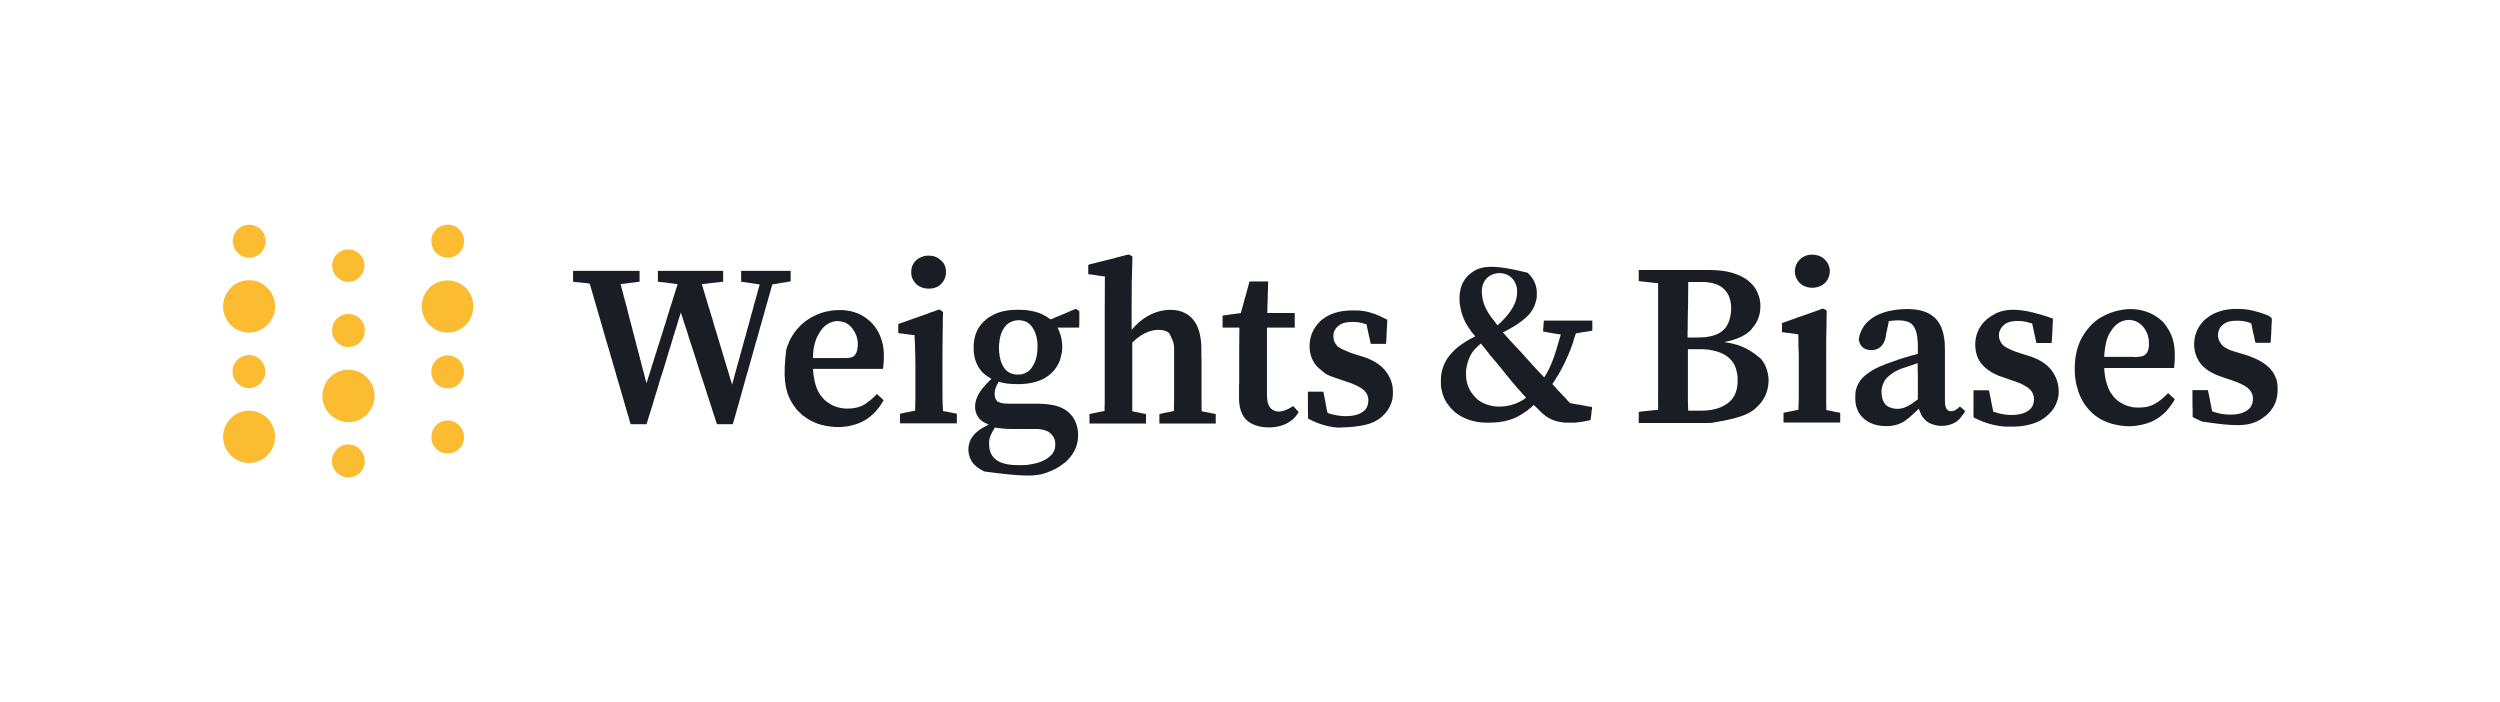 <?xml version="1.0" encoding="UTF-8"?>
<svg xmlns="http://www.w3.org/2000/svg" xmlns:xlink="http://www.w3.org/1999/xlink" width="57px" height="16px" viewBox="0 0 57 16" version="1.1">
<g id="surface1">
<path style=" stroke:none;fill-rule:nonzero;fill:rgb(10.196%,11.373%,14.118%);fill-opacity:1;" d="M 13.066 6.176 C 13.566 6.176 14.066 6.176 14.582 6.176 C 14.582 6.258 14.582 6.34 14.582 6.422 C 14.547 6.426 14.547 6.426 14.531 6.43 C 14.527 6.43 14.527 6.43 14.523 6.43 C 14.52 6.43 14.516 6.43 14.512 6.434 C 14.508 6.434 14.504 6.434 14.5 6.434 C 14.488 6.434 14.48 6.438 14.469 6.438 C 14.461 6.438 14.453 6.441 14.445 6.441 C 14.426 6.441 14.402 6.445 14.383 6.449 C 14.363 6.449 14.344 6.453 14.32 6.457 C 14.305 6.457 14.285 6.461 14.27 6.465 C 14.258 6.465 14.246 6.465 14.238 6.469 C 14.223 6.469 14.211 6.469 14.199 6.473 C 14.199 6.473 14.195 6.473 14.191 6.473 C 14.188 6.473 14.184 6.473 14.18 6.473 C 14.176 6.477 14.176 6.477 14.172 6.477 C 14.164 6.477 14.156 6.477 14.148 6.477 C 14.152 6.48 14.152 6.484 14.152 6.488 C 14.18 6.582 14.203 6.68 14.227 6.773 C 14.23 6.781 14.23 6.785 14.234 6.793 C 14.234 6.797 14.234 6.797 14.234 6.801 C 14.238 6.816 14.242 6.832 14.246 6.848 C 14.25 6.852 14.25 6.852 14.25 6.855 C 14.266 6.914 14.281 6.973 14.297 7.035 C 14.297 7.039 14.297 7.043 14.301 7.047 C 14.305 7.074 14.312 7.102 14.32 7.129 C 14.332 7.18 14.348 7.23 14.359 7.281 C 14.363 7.289 14.363 7.297 14.367 7.309 C 14.383 7.375 14.402 7.445 14.422 7.516 C 14.422 7.52 14.422 7.52 14.422 7.527 C 14.43 7.551 14.438 7.578 14.445 7.605 C 14.469 7.699 14.492 7.789 14.516 7.883 C 14.539 7.969 14.562 8.059 14.586 8.145 C 14.586 8.148 14.586 8.148 14.586 8.152 C 14.59 8.16 14.59 8.164 14.59 8.168 C 14.594 8.184 14.598 8.195 14.602 8.211 C 14.602 8.215 14.602 8.215 14.605 8.219 C 14.621 8.293 14.641 8.363 14.66 8.438 C 14.66 8.441 14.66 8.441 14.664 8.445 C 14.688 8.543 14.711 8.637 14.738 8.734 C 14.742 8.727 14.746 8.719 14.75 8.707 C 14.75 8.703 14.75 8.699 14.754 8.699 C 14.754 8.695 14.754 8.691 14.758 8.688 C 14.758 8.684 14.758 8.68 14.762 8.676 C 14.762 8.664 14.766 8.652 14.77 8.641 C 14.773 8.629 14.777 8.617 14.781 8.605 C 14.789 8.578 14.797 8.551 14.809 8.523 C 14.809 8.52 14.809 8.516 14.812 8.512 C 14.82 8.48 14.828 8.453 14.84 8.422 C 14.855 8.367 14.871 8.316 14.891 8.262 C 14.906 8.203 14.926 8.145 14.945 8.086 C 14.965 8.023 14.984 7.961 15.004 7.898 C 15.023 7.844 15.039 7.785 15.059 7.727 C 15.078 7.664 15.098 7.605 15.117 7.543 C 15.133 7.484 15.152 7.426 15.172 7.371 C 15.191 7.309 15.207 7.246 15.227 7.184 C 15.246 7.129 15.266 7.07 15.281 7.012 C 15.301 6.953 15.32 6.898 15.336 6.84 C 15.371 6.727 15.41 6.609 15.445 6.496 C 15.445 6.492 15.445 6.488 15.449 6.488 C 15.449 6.484 15.449 6.48 15.449 6.48 C 15.395 6.473 15.344 6.465 15.289 6.457 C 15.277 6.457 15.266 6.457 15.254 6.453 C 15.223 6.449 15.191 6.445 15.164 6.441 C 15.141 6.441 15.121 6.438 15.102 6.434 C 15.094 6.434 15.082 6.434 15.074 6.434 C 15.062 6.43 15.051 6.43 15.039 6.43 C 15.039 6.426 15.035 6.426 15.031 6.426 C 15.027 6.426 15.027 6.426 15.023 6.426 C 15.02 6.426 15.02 6.426 15.016 6.426 C 15.008 6.422 15.008 6.422 15 6.422 C 15 6.34 15 6.262 15 6.176 C 15.492 6.176 15.98 6.176 16.488 6.176 C 16.488 6.258 16.488 6.34 16.488 6.422 C 16.449 6.426 16.449 6.426 16.434 6.43 C 16.43 6.43 16.426 6.43 16.422 6.43 C 16.418 6.43 16.414 6.43 16.41 6.434 C 16.406 6.434 16.402 6.434 16.398 6.434 C 16.387 6.434 16.375 6.438 16.363 6.438 C 16.352 6.438 16.344 6.441 16.332 6.441 C 16.312 6.441 16.289 6.445 16.266 6.449 C 16.242 6.449 16.219 6.453 16.195 6.457 C 16.176 6.457 16.156 6.461 16.137 6.465 C 16.121 6.465 16.109 6.465 16.098 6.469 C 16.086 6.469 16.078 6.469 16.066 6.473 C 16.062 6.473 16.059 6.473 16.055 6.473 C 16.047 6.473 16.043 6.473 16.035 6.473 C 16.031 6.477 16.031 6.477 16.027 6.477 C 16.02 6.477 16.008 6.477 16 6.477 C 16 6.477 16 6.48 16.004 6.484 C 16.035 6.59 16.066 6.695 16.098 6.801 C 16.098 6.805 16.102 6.805 16.102 6.809 C 16.105 6.82 16.109 6.832 16.113 6.844 C 16.113 6.848 16.113 6.848 16.113 6.852 C 16.117 6.855 16.117 6.859 16.117 6.867 C 16.133 6.914 16.148 6.961 16.16 7.012 C 16.164 7.016 16.164 7.023 16.168 7.027 C 16.176 7.059 16.184 7.086 16.195 7.117 C 16.203 7.148 16.215 7.18 16.223 7.215 C 16.223 7.215 16.223 7.219 16.227 7.219 C 16.246 7.293 16.27 7.363 16.289 7.438 C 16.312 7.508 16.332 7.578 16.355 7.648 C 16.355 7.648 16.355 7.652 16.355 7.652 C 16.363 7.672 16.367 7.691 16.371 7.707 C 16.383 7.738 16.391 7.766 16.398 7.797 C 16.398 7.797 16.398 7.801 16.402 7.801 C 16.406 7.82 16.41 7.836 16.414 7.852 C 16.422 7.867 16.426 7.883 16.43 7.895 C 16.43 7.898 16.43 7.898 16.43 7.902 C 16.441 7.93 16.449 7.961 16.457 7.988 C 16.484 8.086 16.516 8.18 16.543 8.277 C 16.559 8.328 16.574 8.379 16.59 8.43 C 16.59 8.434 16.594 8.438 16.594 8.441 C 16.594 8.445 16.598 8.449 16.598 8.453 C 16.598 8.457 16.598 8.457 16.598 8.461 C 16.602 8.473 16.605 8.48 16.609 8.492 C 16.621 8.539 16.637 8.582 16.648 8.629 C 16.652 8.633 16.652 8.633 16.652 8.637 C 16.66 8.656 16.664 8.68 16.672 8.699 C 16.672 8.703 16.676 8.711 16.676 8.715 C 16.68 8.723 16.68 8.73 16.684 8.734 C 16.684 8.738 16.684 8.742 16.684 8.746 C 16.688 8.75 16.688 8.75 16.688 8.754 C 16.688 8.762 16.688 8.762 16.691 8.766 C 16.691 8.762 16.691 8.762 16.695 8.758 C 16.742 8.582 16.793 8.402 16.84 8.227 C 16.844 8.223 16.844 8.223 16.844 8.219 C 16.844 8.211 16.848 8.207 16.848 8.199 C 16.852 8.188 16.855 8.172 16.859 8.16 C 16.867 8.133 16.875 8.109 16.879 8.082 C 16.883 8.07 16.887 8.055 16.891 8.043 C 16.891 8.039 16.895 8.039 16.895 8.035 C 16.902 8 16.91 7.969 16.922 7.934 C 16.949 7.832 16.977 7.727 17.008 7.625 C 17.031 7.535 17.055 7.445 17.082 7.359 C 17.082 7.355 17.082 7.352 17.082 7.352 C 17.09 7.324 17.098 7.301 17.102 7.277 C 17.113 7.238 17.125 7.199 17.133 7.16 C 17.137 7.16 17.137 7.156 17.137 7.152 C 17.145 7.125 17.152 7.098 17.16 7.07 C 17.164 7.055 17.168 7.043 17.172 7.027 C 17.172 7.027 17.172 7.023 17.172 7.02 C 17.184 6.988 17.191 6.953 17.199 6.922 C 17.207 6.902 17.211 6.887 17.215 6.871 C 17.215 6.863 17.219 6.859 17.219 6.855 C 17.234 6.801 17.25 6.742 17.266 6.684 C 17.266 6.68 17.27 6.672 17.27 6.668 C 17.277 6.637 17.285 6.609 17.293 6.582 C 17.297 6.57 17.301 6.559 17.305 6.547 C 17.305 6.543 17.309 6.539 17.309 6.531 C 17.309 6.523 17.312 6.516 17.316 6.508 C 17.316 6.508 17.316 6.508 17.316 6.504 C 17.32 6.492 17.32 6.492 17.32 6.484 C 17.316 6.484 17.316 6.484 17.312 6.484 C 17.262 6.477 17.211 6.469 17.16 6.461 C 17.133 6.457 17.109 6.453 17.082 6.449 C 17.062 6.445 17.039 6.445 17.02 6.441 C 17.008 6.438 16.996 6.438 16.984 6.434 C 16.973 6.434 16.961 6.434 16.949 6.43 C 16.945 6.43 16.941 6.43 16.938 6.43 C 16.934 6.43 16.926 6.426 16.922 6.426 C 16.918 6.426 16.918 6.426 16.914 6.426 C 16.906 6.422 16.906 6.422 16.898 6.422 C 16.898 6.34 16.898 6.262 16.898 6.176 C 17.27 6.176 17.641 6.176 18.027 6.176 C 18.027 6.254 18.027 6.336 18.027 6.414 C 17.965 6.426 17.906 6.438 17.848 6.445 C 17.84 6.445 17.832 6.449 17.824 6.449 C 17.809 6.453 17.789 6.453 17.773 6.457 C 17.754 6.461 17.734 6.465 17.715 6.469 C 17.68 6.473 17.645 6.48 17.609 6.484 C 17.574 6.602 17.543 6.719 17.508 6.84 C 17.5 6.863 17.496 6.887 17.488 6.914 C 17.477 6.957 17.461 7 17.449 7.047 C 17.438 7.086 17.43 7.125 17.418 7.164 C 17.414 7.168 17.414 7.168 17.414 7.172 C 17.41 7.184 17.41 7.195 17.406 7.203 C 17.383 7.281 17.363 7.359 17.34 7.438 C 17.34 7.441 17.34 7.441 17.336 7.441 C 17.328 7.477 17.32 7.512 17.309 7.547 C 17.289 7.617 17.27 7.688 17.25 7.758 C 17.246 7.762 17.246 7.77 17.242 7.777 C 17.203 7.926 17.16 8.074 17.117 8.223 C 17.082 8.355 17.043 8.488 17.004 8.621 C 16.996 8.648 16.988 8.676 16.98 8.703 C 16.977 8.727 16.969 8.75 16.961 8.773 C 16.961 8.777 16.961 8.777 16.961 8.777 C 16.941 8.844 16.922 8.91 16.906 8.973 C 16.871 9.09 16.84 9.203 16.809 9.32 C 16.809 9.324 16.805 9.324 16.805 9.328 C 16.789 9.379 16.777 9.434 16.762 9.484 C 16.758 9.488 16.758 9.492 16.758 9.496 C 16.758 9.5 16.758 9.5 16.754 9.504 C 16.754 9.516 16.75 9.531 16.746 9.543 C 16.738 9.562 16.734 9.578 16.73 9.598 C 16.727 9.602 16.727 9.609 16.723 9.613 C 16.723 9.625 16.719 9.633 16.715 9.641 C 16.715 9.645 16.715 9.645 16.715 9.648 C 16.711 9.664 16.711 9.664 16.707 9.672 C 16.586 9.672 16.469 9.672 16.348 9.672 C 16.324 9.609 16.305 9.547 16.285 9.48 C 16.281 9.477 16.281 9.473 16.281 9.469 C 16.262 9.418 16.246 9.363 16.23 9.312 C 16.211 9.25 16.191 9.191 16.172 9.133 C 16.152 9.07 16.133 9.012 16.113 8.953 C 16.094 8.895 16.078 8.84 16.059 8.781 C 16.039 8.719 16.016 8.656 15.996 8.594 C 15.98 8.539 15.961 8.48 15.941 8.426 C 15.922 8.363 15.902 8.301 15.883 8.238 C 15.863 8.18 15.848 8.125 15.828 8.066 C 15.809 8.004 15.785 7.941 15.766 7.879 C 15.75 7.824 15.73 7.766 15.711 7.711 C 15.691 7.648 15.672 7.59 15.656 7.531 C 15.633 7.461 15.609 7.391 15.586 7.324 C 15.586 7.312 15.582 7.305 15.578 7.297 C 15.578 7.293 15.578 7.293 15.578 7.289 C 15.566 7.262 15.559 7.234 15.551 7.207 C 15.547 7.203 15.547 7.199 15.547 7.199 C 15.543 7.188 15.539 7.172 15.535 7.16 C 15.535 7.156 15.531 7.152 15.531 7.148 C 15.527 7.145 15.527 7.145 15.527 7.137 C 15.527 7.129 15.527 7.129 15.523 7.125 C 15.496 7.207 15.473 7.285 15.449 7.363 C 15.445 7.379 15.438 7.395 15.434 7.41 C 15.434 7.414 15.434 7.414 15.434 7.418 C 15.414 7.473 15.398 7.531 15.379 7.586 C 15.379 7.594 15.375 7.598 15.375 7.605 C 15.367 7.625 15.363 7.645 15.355 7.664 C 15.344 7.707 15.332 7.75 15.316 7.789 C 15.316 7.793 15.316 7.797 15.316 7.801 C 15.297 7.863 15.277 7.926 15.258 7.984 C 15.242 8.043 15.223 8.098 15.207 8.156 C 15.188 8.211 15.172 8.27 15.156 8.324 C 15.137 8.387 15.117 8.449 15.098 8.512 C 15.078 8.57 15.062 8.625 15.043 8.68 C 15.027 8.742 15.008 8.809 14.988 8.871 C 14.969 8.926 14.953 8.98 14.934 9.039 C 14.918 9.102 14.898 9.164 14.879 9.227 C 14.863 9.277 14.848 9.328 14.832 9.379 C 14.828 9.391 14.824 9.406 14.816 9.422 C 14.816 9.422 14.816 9.426 14.816 9.426 C 14.812 9.438 14.812 9.445 14.809 9.453 C 14.801 9.477 14.793 9.5 14.785 9.523 C 14.781 9.543 14.777 9.559 14.77 9.574 C 14.77 9.582 14.766 9.59 14.766 9.598 C 14.762 9.605 14.758 9.617 14.754 9.625 C 14.754 9.629 14.754 9.629 14.754 9.633 C 14.754 9.637 14.75 9.637 14.75 9.641 C 14.75 9.645 14.75 9.645 14.75 9.648 C 14.746 9.656 14.742 9.664 14.742 9.672 C 14.621 9.672 14.504 9.672 14.379 9.672 C 14.375 9.656 14.371 9.641 14.363 9.625 C 14.363 9.625 14.363 9.621 14.363 9.617 C 14.359 9.613 14.359 9.605 14.355 9.598 C 14.355 9.59 14.352 9.586 14.352 9.582 C 14.348 9.57 14.344 9.559 14.344 9.547 C 14.336 9.527 14.332 9.512 14.328 9.492 C 14.32 9.473 14.316 9.457 14.309 9.438 C 14.293 9.383 14.277 9.328 14.262 9.273 C 14.254 9.246 14.246 9.223 14.238 9.195 C 14.238 9.191 14.238 9.191 14.238 9.191 C 14.219 9.121 14.199 9.055 14.18 8.988 C 14.16 8.918 14.137 8.848 14.117 8.773 C 14.094 8.695 14.07 8.617 14.047 8.539 C 14.047 8.539 14.047 8.535 14.047 8.531 C 14.031 8.477 14.016 8.422 14 8.367 C 13.988 8.336 13.98 8.301 13.969 8.266 C 13.969 8.266 13.969 8.262 13.969 8.258 C 13.941 8.172 13.914 8.082 13.891 7.996 C 13.867 7.914 13.84 7.828 13.816 7.746 C 13.793 7.66 13.766 7.574 13.742 7.488 C 13.719 7.402 13.691 7.316 13.668 7.23 C 13.645 7.152 13.621 7.078 13.602 7.004 C 13.586 6.949 13.57 6.895 13.555 6.844 C 13.551 6.836 13.551 6.832 13.551 6.828 C 13.535 6.781 13.535 6.781 13.531 6.758 C 13.5 6.66 13.473 6.562 13.445 6.465 C 13.441 6.465 13.441 6.465 13.438 6.465 C 13.391 6.457 13.348 6.453 13.301 6.449 C 13.277 6.445 13.254 6.445 13.234 6.441 C 13.215 6.438 13.195 6.438 13.176 6.434 C 13.164 6.434 13.152 6.434 13.145 6.434 C 13.133 6.43 13.121 6.43 13.109 6.43 C 13.105 6.426 13.102 6.426 13.098 6.426 C 13.098 6.426 13.094 6.426 13.09 6.426 C 13.086 6.426 13.086 6.426 13.082 6.426 C 13.074 6.422 13.074 6.422 13.066 6.422 C 13.066 6.34 13.066 6.262 13.066 6.176 Z M 13.066 6.176 "/>
<path style=" stroke:none;fill-rule:nonzero;fill:rgb(10.196%,11.373%,14.118%);fill-opacity:1;" d="M 37.363 6.156 C 37.523 6.156 37.688 6.156 37.848 6.156 C 37.852 6.156 37.852 6.156 37.855 6.156 C 37.906 6.156 37.961 6.156 38.012 6.156 C 38.039 6.156 38.062 6.156 38.09 6.156 C 38.09 6.156 38.094 6.156 38.098 6.156 C 38.18 6.156 38.262 6.156 38.344 6.156 C 38.43 6.156 38.516 6.156 38.598 6.156 C 38.609 6.156 38.621 6.156 38.633 6.156 C 38.637 6.156 38.637 6.156 38.641 6.156 C 38.68 6.156 38.719 6.156 38.754 6.156 C 38.793 6.156 38.832 6.156 38.871 6.156 C 38.891 6.156 38.91 6.156 38.934 6.156 C 39.227 6.156 39.543 6.18 39.84 6.383 C 39.844 6.387 39.844 6.387 39.848 6.391 C 39.863 6.402 39.879 6.418 39.895 6.434 C 39.902 6.441 39.91 6.445 39.914 6.449 C 40.004 6.527 40.07 6.645 40.102 6.754 C 40.105 6.758 40.105 6.758 40.105 6.762 C 40.129 6.832 40.137 6.91 40.137 6.984 C 40.137 6.988 40.137 6.988 40.137 6.992 C 40.137 7.031 40.133 7.074 40.125 7.117 C 40.125 7.121 40.125 7.121 40.125 7.125 C 40.102 7.266 40.031 7.395 39.938 7.5 C 39.938 7.504 39.934 7.508 39.934 7.508 C 39.91 7.539 39.879 7.562 39.848 7.586 C 39.848 7.586 39.848 7.59 39.844 7.59 C 39.805 7.621 39.758 7.648 39.711 7.672 C 39.707 7.672 39.699 7.676 39.695 7.68 C 39.578 7.738 39.445 7.773 39.316 7.797 C 39.32 7.797 39.32 7.797 39.324 7.801 C 39.57 7.84 39.824 7.895 40.148 8.18 C 40.152 8.18 40.152 8.184 40.156 8.188 C 40.262 8.32 40.316 8.48 40.324 8.652 C 40.324 8.656 40.324 8.656 40.324 8.664 C 40.324 8.836 40.273 9.02 40.168 9.156 C 40.164 9.16 40.164 9.16 40.164 9.164 C 40.145 9.184 40.129 9.207 40.109 9.227 C 40.105 9.234 40.098 9.238 40.09 9.246 C 39.922 9.438 39.672 9.535 39.027 9.641 C 38.988 9.645 38.949 9.645 38.906 9.645 C 38.902 9.645 38.902 9.645 38.898 9.645 C 38.828 9.645 38.758 9.645 38.688 9.645 C 38.672 9.645 38.652 9.645 38.633 9.645 C 38.605 9.645 38.574 9.645 38.543 9.645 C 38.512 9.645 38.477 9.645 38.445 9.645 C 38.441 9.645 38.441 9.645 38.438 9.645 C 38.43 9.645 38.418 9.645 38.41 9.645 C 38.336 9.645 38.266 9.645 38.191 9.645 C 38.121 9.645 38.051 9.645 37.98 9.645 C 37.977 9.645 37.977 9.645 37.973 9.645 C 37.953 9.645 37.93 9.645 37.91 9.645 C 37.863 9.645 37.82 9.645 37.777 9.645 C 37.773 9.645 37.773 9.645 37.77 9.645 C 37.633 9.645 37.496 9.645 37.363 9.645 C 37.363 9.562 37.363 9.48 37.363 9.395 C 37.371 9.391 37.375 9.391 37.383 9.387 C 37.391 9.387 37.391 9.387 37.395 9.387 C 37.398 9.387 37.402 9.387 37.406 9.387 C 37.41 9.387 37.414 9.383 37.418 9.383 C 37.43 9.383 37.441 9.383 37.453 9.379 C 37.465 9.379 37.477 9.379 37.488 9.375 C 37.508 9.375 37.527 9.371 37.547 9.371 C 37.57 9.367 37.594 9.363 37.617 9.363 C 37.641 9.359 37.66 9.359 37.684 9.355 C 37.691 9.355 37.703 9.352 37.711 9.352 C 37.723 9.352 37.734 9.352 37.746 9.348 C 37.75 9.348 37.754 9.348 37.758 9.348 C 37.762 9.348 37.77 9.348 37.773 9.344 C 37.777 9.344 37.777 9.344 37.785 9.344 C 37.793 9.344 37.793 9.344 37.805 9.344 C 37.805 9.34 37.805 9.336 37.805 9.336 C 37.805 9.305 37.805 9.273 37.805 9.242 C 37.805 9.227 37.805 9.211 37.805 9.195 C 37.801 9.125 37.805 9.055 37.805 8.984 C 37.805 8.879 37.805 8.773 37.805 8.668 C 37.805 8.641 37.805 8.617 37.805 8.594 C 37.805 8.543 37.805 8.492 37.805 8.445 C 37.805 8.402 37.805 8.359 37.805 8.316 C 37.805 8.312 37.805 8.309 37.805 8.305 C 37.805 8.293 37.805 8.281 37.805 8.27 C 37.805 8.16 37.805 8.055 37.805 7.945 C 37.805 7.848 37.805 7.75 37.805 7.652 C 37.805 7.543 37.805 7.438 37.805 7.328 C 37.805 7.316 37.805 7.305 37.805 7.293 C 37.805 7.289 37.805 7.285 37.805 7.281 C 37.805 7.238 37.805 7.195 37.805 7.152 C 37.805 7.105 37.805 7.055 37.805 7.008 C 37.805 6.98 37.805 6.957 37.805 6.934 C 37.805 6.824 37.805 6.719 37.805 6.609 C 37.805 6.559 37.801 6.508 37.805 6.457 C 37.801 6.457 37.797 6.457 37.797 6.457 C 37.77 6.453 37.742 6.453 37.719 6.449 C 37.715 6.449 37.711 6.449 37.707 6.449 C 37.695 6.445 37.688 6.445 37.676 6.445 C 37.668 6.441 37.66 6.441 37.648 6.441 C 37.629 6.438 37.609 6.438 37.59 6.434 C 37.566 6.434 37.547 6.43 37.523 6.426 C 37.508 6.426 37.488 6.422 37.469 6.422 C 37.457 6.422 37.449 6.418 37.438 6.418 C 37.426 6.418 37.418 6.414 37.406 6.414 C 37.402 6.414 37.395 6.414 37.391 6.414 C 37.387 6.41 37.387 6.41 37.379 6.41 C 37.375 6.41 37.375 6.41 37.371 6.41 C 37.363 6.41 37.363 6.41 37.363 6.406 C 37.363 6.398 37.363 6.391 37.363 6.383 C 37.363 6.379 37.363 6.379 37.363 6.375 C 37.363 6.367 37.363 6.359 37.363 6.352 C 37.363 6.348 37.363 6.34 37.363 6.336 C 37.363 6.32 37.363 6.305 37.363 6.289 C 37.363 6.273 37.363 6.262 37.363 6.246 C 37.363 6.215 37.363 6.188 37.363 6.156 Z M 38.492 6.43 C 38.492 6.43 38.492 6.434 38.492 6.434 C 38.488 6.801 38.488 6.801 38.488 6.961 C 38.484 7.102 38.48 7.238 38.48 7.375 C 38.48 7.387 38.48 7.398 38.48 7.41 C 38.48 7.445 38.48 7.477 38.48 7.508 C 38.48 7.516 38.477 7.523 38.477 7.531 C 38.477 7.586 38.477 7.641 38.477 7.695 C 38.516 7.695 38.555 7.695 38.594 7.695 C 38.609 7.695 38.629 7.695 38.645 7.695 C 38.754 7.695 38.754 7.695 38.863 7.688 C 38.867 7.688 38.867 7.688 38.871 7.688 C 38.883 7.688 38.895 7.684 38.91 7.684 C 38.914 7.684 38.918 7.68 38.922 7.68 C 39.082 7.66 39.242 7.602 39.344 7.469 C 39.383 7.418 39.41 7.359 39.43 7.301 C 39.43 7.301 39.43 7.297 39.43 7.293 C 39.488 7.113 39.488 6.887 39.402 6.715 C 39.383 6.684 39.363 6.652 39.344 6.629 C 39.34 6.625 39.34 6.621 39.336 6.621 C 39.219 6.484 39.039 6.441 38.867 6.43 C 38.852 6.43 38.836 6.43 38.82 6.43 C 38.816 6.43 38.812 6.43 38.809 6.43 C 38.801 6.43 38.789 6.43 38.781 6.43 C 38.77 6.43 38.758 6.43 38.75 6.43 C 38.73 6.43 38.711 6.43 38.691 6.43 C 38.672 6.43 38.648 6.43 38.625 6.43 C 38.582 6.43 38.535 6.43 38.492 6.43 Z M 38.484 7.961 C 38.484 8.113 38.484 8.266 38.484 8.422 C 38.484 8.438 38.484 8.457 38.484 8.477 C 38.484 8.477 38.484 8.48 38.484 8.484 C 38.484 8.543 38.484 8.602 38.484 8.66 C 38.484 8.719 38.484 8.781 38.484 8.84 C 38.484 8.875 38.484 8.914 38.484 8.949 C 38.484 8.977 38.484 9 38.484 9.027 C 38.484 9.043 38.484 9.055 38.484 9.07 C 38.484 9.133 38.484 9.191 38.488 9.254 C 38.488 9.258 38.488 9.262 38.488 9.262 C 38.488 9.297 38.488 9.332 38.492 9.363 C 38.535 9.363 38.578 9.363 38.621 9.363 C 38.641 9.363 38.66 9.363 38.68 9.363 C 38.699 9.363 38.719 9.363 38.738 9.363 C 38.746 9.363 38.754 9.363 38.762 9.363 C 38.828 9.363 38.895 9.363 38.961 9.352 C 38.965 9.352 38.965 9.352 38.969 9.352 C 39.145 9.328 39.316 9.273 39.445 9.148 C 39.449 9.148 39.449 9.145 39.453 9.141 C 39.488 9.109 39.516 9.07 39.539 9.027 C 39.539 9.023 39.539 9.023 39.543 9.023 C 39.59 8.93 39.617 8.82 39.617 8.715 C 39.617 8.711 39.617 8.707 39.617 8.703 C 39.617 8.695 39.617 8.684 39.617 8.676 C 39.617 8.672 39.617 8.668 39.617 8.664 C 39.617 8.617 39.617 8.57 39.609 8.523 C 39.605 8.52 39.605 8.516 39.605 8.512 C 39.594 8.449 39.578 8.391 39.551 8.332 C 39.547 8.332 39.547 8.328 39.547 8.324 C 39.531 8.293 39.516 8.266 39.492 8.238 C 39.492 8.234 39.488 8.234 39.488 8.23 C 39.352 8.059 39.137 7.996 38.926 7.969 C 38.906 7.969 38.887 7.965 38.863 7.965 C 38.859 7.965 38.855 7.965 38.855 7.965 C 38.812 7.961 38.773 7.961 38.734 7.961 C 38.727 7.961 38.723 7.961 38.715 7.961 C 38.695 7.961 38.676 7.961 38.656 7.961 C 38.637 7.961 38.617 7.961 38.598 7.961 C 38.562 7.961 38.523 7.961 38.484 7.961 Z M 38.484 7.961 "/>
<path style=" stroke:none;fill-rule:nonzero;fill:rgb(10.196%,11.373%,14.118%);fill-opacity:1;" d="M 34.832 6.219 C 34.832 6.223 34.836 6.223 34.836 6.227 C 34.953 6.332 35.027 6.477 35.039 6.637 C 35.039 6.645 35.039 6.656 35.039 6.664 C 35.039 6.668 35.039 6.668 35.039 6.672 C 35.039 6.777 35.039 6.777 35.031 6.828 C 35.031 6.832 35.027 6.832 35.027 6.836 C 35.004 6.945 34.961 7.047 34.891 7.133 C 34.891 7.137 34.887 7.137 34.887 7.141 C 34.832 7.207 34.766 7.266 34.699 7.316 C 34.695 7.32 34.688 7.324 34.684 7.328 C 34.574 7.414 34.449 7.484 34.328 7.547 C 34.316 7.555 34.305 7.559 34.293 7.566 C 34.285 7.57 34.277 7.574 34.266 7.582 C 34.27 7.582 34.27 7.586 34.273 7.59 C 34.305 7.621 34.305 7.621 34.32 7.637 C 34.324 7.645 34.332 7.652 34.336 7.66 C 34.344 7.668 34.352 7.676 34.359 7.684 C 34.371 7.695 34.379 7.707 34.391 7.719 C 34.398 7.727 34.406 7.734 34.41 7.742 C 34.438 7.773 34.465 7.801 34.492 7.828 C 34.504 7.84 34.516 7.852 34.527 7.867 C 34.531 7.871 34.539 7.879 34.543 7.883 C 34.555 7.895 34.562 7.902 34.57 7.914 C 34.582 7.926 34.59 7.934 34.602 7.945 C 34.613 7.957 34.629 7.973 34.641 7.988 C 34.652 8.004 34.668 8.016 34.68 8.027 C 34.695 8.051 34.715 8.07 34.734 8.09 C 34.734 8.09 34.734 8.09 34.738 8.094 C 34.758 8.113 34.777 8.137 34.797 8.16 C 34.809 8.172 34.82 8.188 34.832 8.199 C 34.844 8.211 34.852 8.223 34.863 8.234 C 34.871 8.242 34.879 8.254 34.891 8.262 C 34.895 8.27 34.902 8.277 34.91 8.285 C 34.922 8.301 34.938 8.316 34.949 8.332 C 34.961 8.34 34.969 8.352 34.977 8.359 C 34.996 8.379 35.012 8.398 35.031 8.418 C 35.039 8.426 35.043 8.434 35.051 8.438 C 35.055 8.445 35.062 8.449 35.066 8.457 C 35.074 8.461 35.078 8.469 35.086 8.477 C 35.105 8.5 35.125 8.52 35.145 8.539 C 35.152 8.547 35.164 8.559 35.172 8.566 C 35.184 8.582 35.195 8.594 35.207 8.605 C 35.344 8.398 35.441 8.156 35.586 7.625 C 35.586 7.625 35.582 7.625 35.578 7.625 C 35.539 7.621 35.504 7.613 35.465 7.609 C 35.453 7.605 35.445 7.605 35.434 7.602 C 35.414 7.602 35.395 7.598 35.379 7.594 C 35.355 7.59 35.336 7.586 35.312 7.582 C 35.27 7.574 35.227 7.566 35.184 7.559 C 35.184 7.539 35.184 7.52 35.184 7.5 C 35.184 7.5 35.184 7.496 35.184 7.496 C 35.184 7.488 35.188 7.484 35.188 7.477 C 35.188 7.473 35.188 7.469 35.188 7.461 C 35.188 7.453 35.188 7.441 35.191 7.434 C 35.191 7.422 35.191 7.41 35.191 7.398 C 35.195 7.387 35.195 7.379 35.195 7.367 C 35.195 7.363 35.195 7.359 35.195 7.355 C 35.195 7.348 35.199 7.34 35.199 7.336 C 35.199 7.332 35.199 7.328 35.199 7.324 C 35.199 7.316 35.199 7.316 35.203 7.309 C 35.566 7.309 35.93 7.309 36.305 7.309 C 36.305 7.383 36.305 7.457 36.305 7.535 C 36.293 7.539 36.281 7.543 36.27 7.547 C 36.266 7.547 36.262 7.547 36.258 7.547 C 36.254 7.547 36.254 7.547 36.25 7.547 C 36.246 7.551 36.242 7.551 36.238 7.551 C 36.23 7.551 36.219 7.555 36.211 7.555 C 36.199 7.555 36.191 7.559 36.18 7.559 C 36.16 7.562 36.145 7.566 36.125 7.57 C 36.102 7.57 36.082 7.574 36.062 7.578 C 36.016 7.586 35.973 7.594 35.93 7.602 C 35.918 7.637 35.918 7.637 35.906 7.672 C 35.852 7.863 35.781 8.047 35.695 8.227 C 35.691 8.234 35.691 8.242 35.688 8.246 C 35.648 8.328 35.605 8.41 35.559 8.492 C 35.555 8.5 35.547 8.512 35.543 8.523 C 35.523 8.555 35.504 8.586 35.484 8.613 C 35.48 8.625 35.473 8.633 35.469 8.641 C 35.445 8.68 35.418 8.719 35.395 8.754 C 35.402 8.766 35.41 8.777 35.422 8.789 C 35.43 8.797 35.441 8.809 35.449 8.816 C 35.461 8.832 35.473 8.844 35.484 8.855 C 35.488 8.863 35.492 8.867 35.496 8.871 C 35.512 8.887 35.523 8.902 35.539 8.918 C 35.547 8.926 35.559 8.934 35.566 8.941 C 35.574 8.957 35.586 8.965 35.598 8.977 C 35.609 8.988 35.617 9 35.629 9.012 C 35.633 9.016 35.641 9.023 35.645 9.027 C 35.652 9.035 35.66 9.043 35.668 9.051 C 35.676 9.062 35.688 9.074 35.699 9.082 C 35.711 9.094 35.719 9.105 35.73 9.121 C 35.738 9.129 35.75 9.141 35.758 9.148 C 35.766 9.156 35.773 9.164 35.781 9.172 C 35.781 9.176 35.781 9.176 35.785 9.18 C 35.785 9.18 35.789 9.184 35.789 9.184 C 35.797 9.191 35.809 9.191 35.816 9.195 C 35.82 9.195 35.82 9.195 35.824 9.195 C 35.832 9.195 35.84 9.199 35.844 9.199 C 35.852 9.199 35.855 9.203 35.859 9.203 C 35.875 9.203 35.887 9.207 35.902 9.211 C 35.918 9.211 35.93 9.215 35.945 9.219 C 35.965 9.223 35.988 9.223 36.008 9.227 C 36.047 9.234 36.086 9.242 36.125 9.25 C 36.129 9.25 36.129 9.25 36.133 9.25 C 36.145 9.254 36.156 9.254 36.168 9.258 C 36.195 9.262 36.223 9.266 36.25 9.273 C 36.258 9.273 36.262 9.273 36.266 9.273 C 36.273 9.277 36.285 9.277 36.297 9.281 C 36.301 9.293 36.297 9.305 36.297 9.32 C 36.297 9.324 36.297 9.324 36.297 9.328 C 36.293 9.336 36.293 9.344 36.293 9.355 C 36.293 9.359 36.289 9.367 36.289 9.371 C 36.289 9.383 36.285 9.395 36.285 9.41 C 36.285 9.426 36.281 9.441 36.281 9.457 C 36.277 9.473 36.277 9.488 36.273 9.504 C 36.273 9.504 36.273 9.508 36.273 9.512 C 36.273 9.52 36.27 9.527 36.27 9.535 C 36.27 9.539 36.27 9.539 36.27 9.543 C 36.27 9.555 36.266 9.566 36.266 9.578 C 36.152 9.605 36.043 9.625 35.93 9.633 C 35.922 9.633 35.914 9.633 35.91 9.637 C 35.875 9.637 35.836 9.637 35.801 9.637 C 35.797 9.637 35.797 9.637 35.789 9.637 C 35.738 9.637 35.688 9.637 35.637 9.633 C 35.637 9.633 35.633 9.629 35.629 9.629 C 35.48 9.613 35.34 9.562 35.219 9.469 C 35.215 9.461 35.211 9.457 35.203 9.453 C 35.184 9.441 35.168 9.426 35.148 9.41 C 35.145 9.402 35.137 9.398 35.133 9.391 C 35.121 9.383 35.113 9.375 35.105 9.367 C 35.094 9.352 35.082 9.34 35.07 9.328 C 35.047 9.309 35.027 9.289 35.004 9.266 C 35.004 9.266 35.004 9.266 35 9.262 C 34.992 9.254 34.98 9.242 34.973 9.234 C 34.961 9.238 34.953 9.246 34.945 9.254 C 34.934 9.266 34.922 9.281 34.906 9.293 C 34.902 9.293 34.902 9.297 34.898 9.297 C 34.848 9.344 34.793 9.383 34.734 9.418 C 34.734 9.422 34.73 9.422 34.73 9.422 C 34.637 9.484 34.543 9.535 34.438 9.566 C 34.434 9.57 34.434 9.57 34.43 9.57 C 34.273 9.621 34.109 9.637 33.945 9.637 C 33.941 9.637 33.941 9.637 33.938 9.637 C 33.875 9.637 33.812 9.637 33.754 9.629 C 33.75 9.629 33.75 9.629 33.746 9.629 C 33.492 9.598 33.223 9.488 33.059 9.281 C 33.055 9.273 33.047 9.266 33.043 9.258 C 32.945 9.148 32.887 9.004 32.863 8.859 C 32.859 8.855 32.859 8.855 32.859 8.852 C 32.852 8.801 32.852 8.75 32.852 8.699 C 32.852 8.699 32.852 8.695 32.852 8.691 C 32.852 8.648 32.852 8.609 32.855 8.566 C 32.855 8.566 32.859 8.562 32.859 8.559 C 32.879 8.395 32.941 8.242 33.043 8.113 C 33.047 8.113 33.047 8.109 33.051 8.105 C 33.086 8.062 33.125 8.016 33.168 7.977 C 33.176 7.969 33.184 7.965 33.188 7.957 C 33.207 7.941 33.227 7.926 33.246 7.91 C 33.25 7.906 33.258 7.902 33.262 7.898 C 33.289 7.875 33.312 7.859 33.34 7.84 C 33.344 7.836 33.344 7.836 33.348 7.836 C 33.43 7.777 33.52 7.727 33.605 7.684 C 33.609 7.68 33.613 7.68 33.613 7.68 C 33.617 7.676 33.617 7.676 33.621 7.676 C 33.625 7.676 33.625 7.672 33.629 7.672 C 33.633 7.672 33.633 7.672 33.637 7.672 C 33.637 7.668 33.633 7.664 33.629 7.66 C 33.629 7.656 33.629 7.656 33.625 7.652 C 33.621 7.645 33.613 7.641 33.605 7.633 C 33.602 7.625 33.598 7.621 33.59 7.613 C 33.59 7.613 33.59 7.613 33.586 7.609 C 33.574 7.594 33.562 7.582 33.551 7.566 C 33.547 7.559 33.543 7.555 33.539 7.547 C 33.5 7.492 33.461 7.438 33.426 7.375 C 33.426 7.371 33.426 7.371 33.422 7.371 C 33.355 7.246 33.312 7.109 33.289 6.969 C 33.289 6.969 33.289 6.965 33.289 6.961 C 33.277 6.91 33.277 6.859 33.277 6.809 C 33.277 6.805 33.277 6.801 33.277 6.801 C 33.277 6.637 33.316 6.473 33.418 6.344 C 33.422 6.344 33.422 6.34 33.426 6.336 C 33.438 6.32 33.453 6.305 33.465 6.289 C 33.469 6.289 33.469 6.289 33.469 6.285 C 33.48 6.273 33.496 6.262 33.508 6.25 C 33.512 6.246 33.512 6.246 33.516 6.246 C 33.73 6.059 34.008 6.012 34.832 6.219 Z M 33.883 6.359 C 33.801 6.457 33.781 6.57 33.785 6.695 C 33.789 6.695 33.789 6.699 33.789 6.699 C 33.801 6.914 33.895 7.098 34.027 7.266 C 34.035 7.277 34.047 7.293 34.059 7.305 C 34.07 7.324 34.086 7.344 34.102 7.363 C 34.117 7.379 34.129 7.398 34.141 7.414 C 34.152 7.41 34.164 7.402 34.172 7.395 C 34.176 7.391 34.176 7.391 34.176 7.387 C 34.188 7.375 34.199 7.363 34.211 7.355 C 34.219 7.348 34.223 7.344 34.23 7.336 C 34.246 7.32 34.262 7.305 34.277 7.289 C 34.285 7.281 34.293 7.273 34.297 7.266 C 34.309 7.254 34.32 7.242 34.332 7.23 C 34.336 7.227 34.336 7.223 34.34 7.219 C 34.477 7.062 34.59 6.879 34.59 6.664 C 34.59 6.66 34.59 6.656 34.59 6.656 C 34.59 6.617 34.59 6.582 34.582 6.547 C 34.578 6.543 34.578 6.539 34.578 6.539 C 34.562 6.473 34.535 6.414 34.492 6.363 C 34.488 6.359 34.488 6.359 34.484 6.355 C 34.473 6.34 34.453 6.324 34.438 6.309 C 34.434 6.309 34.43 6.305 34.43 6.305 C 34.266 6.18 34.02 6.207 33.883 6.359 Z M 33.723 7.867 C 33.723 7.867 33.723 7.871 33.719 7.871 C 33.695 7.891 33.672 7.914 33.652 7.934 C 33.648 7.938 33.648 7.938 33.645 7.941 C 33.625 7.961 33.609 7.98 33.594 8 C 33.594 8 33.59 8.004 33.59 8.004 C 33.496 8.129 33.445 8.289 33.426 8.441 C 33.426 8.445 33.426 8.445 33.426 8.449 C 33.422 8.477 33.426 8.504 33.426 8.527 C 33.426 8.531 33.426 8.535 33.426 8.539 C 33.426 8.602 33.43 8.664 33.449 8.727 C 33.449 8.727 33.449 8.73 33.449 8.73 C 33.477 8.84 33.531 8.945 33.609 9.027 C 33.613 9.035 33.621 9.043 33.629 9.051 C 33.641 9.062 33.652 9.074 33.664 9.086 C 33.668 9.086 33.668 9.09 33.672 9.094 C 33.789 9.195 33.938 9.25 34.094 9.266 C 34.098 9.266 34.102 9.266 34.105 9.266 C 34.113 9.266 34.125 9.27 34.137 9.27 C 34.141 9.27 34.141 9.27 34.145 9.27 C 34.371 9.277 34.609 9.211 34.793 9.07 C 34.789 9.062 34.785 9.055 34.777 9.047 C 34.773 9.043 34.773 9.043 34.77 9.039 C 34.758 9.027 34.746 9.012 34.734 9 C 34.719 8.984 34.703 8.965 34.688 8.949 C 34.684 8.945 34.684 8.941 34.68 8.941 C 34.664 8.922 34.648 8.906 34.637 8.891 C 34.633 8.887 34.629 8.883 34.625 8.879 C 34.609 8.863 34.594 8.848 34.582 8.832 C 34.574 8.82 34.562 8.809 34.555 8.797 C 34.543 8.785 34.531 8.773 34.52 8.758 C 34.512 8.75 34.504 8.742 34.496 8.73 C 34.48 8.715 34.469 8.695 34.453 8.68 C 34.449 8.672 34.445 8.668 34.441 8.664 C 34.434 8.652 34.422 8.641 34.414 8.629 C 34.414 8.629 34.41 8.625 34.406 8.621 C 34.402 8.617 34.398 8.613 34.395 8.605 C 34.391 8.598 34.383 8.59 34.375 8.582 C 34.375 8.582 34.371 8.578 34.371 8.578 C 34.355 8.555 34.336 8.535 34.32 8.516 C 34.309 8.5 34.297 8.484 34.285 8.469 C 34.273 8.457 34.262 8.445 34.254 8.43 C 34.242 8.418 34.234 8.41 34.227 8.398 C 34.211 8.379 34.199 8.367 34.188 8.352 C 34.176 8.336 34.164 8.324 34.156 8.312 C 34.148 8.301 34.141 8.293 34.133 8.285 C 34.121 8.273 34.113 8.262 34.105 8.25 C 34.09 8.234 34.074 8.215 34.059 8.199 C 34.051 8.188 34.043 8.18 34.035 8.168 C 34.027 8.16 34.02 8.152 34.012 8.141 C 33.992 8.121 33.977 8.098 33.957 8.078 C 33.953 8.066 33.945 8.059 33.941 8.051 C 33.938 8.051 33.938 8.047 33.938 8.047 C 33.922 8.031 33.91 8.016 33.898 8 C 33.891 7.988 33.879 7.977 33.871 7.961 C 33.859 7.949 33.848 7.934 33.836 7.922 C 33.828 7.91 33.816 7.898 33.809 7.887 C 33.809 7.887 33.805 7.883 33.805 7.883 C 33.793 7.867 33.781 7.855 33.773 7.84 C 33.77 7.84 33.77 7.84 33.77 7.836 C 33.754 7.836 33.734 7.859 33.723 7.867 Z M 33.723 7.867 "/>
<path style=" stroke:none;fill-rule:nonzero;fill:rgb(10.196%,11.373%,14.118%);fill-opacity:1;" d="M 24.539 7.047 C 24.543 7.051 24.543 7.051 24.551 7.055 C 24.555 7.059 24.555 7.059 24.559 7.059 C 24.559 7.062 24.562 7.062 24.566 7.066 C 24.566 7.066 24.57 7.07 24.574 7.07 C 24.578 7.074 24.586 7.082 24.594 7.086 C 24.594 7.086 24.598 7.09 24.602 7.09 C 24.613 7.102 24.609 7.117 24.609 7.133 C 24.609 7.137 24.609 7.141 24.609 7.145 C 24.609 7.152 24.609 7.164 24.609 7.172 C 24.609 7.184 24.609 7.191 24.609 7.203 C 24.609 7.23 24.609 7.258 24.609 7.281 C 24.609 7.344 24.609 7.406 24.605 7.469 C 24.441 7.469 24.277 7.469 24.109 7.469 C 24.121 7.492 24.137 7.52 24.148 7.547 C 24.176 7.613 24.195 7.68 24.207 7.75 C 24.207 7.754 24.207 7.758 24.207 7.762 C 24.223 7.855 24.223 7.961 24.207 8.059 C 24.207 8.062 24.207 8.062 24.203 8.066 C 24.195 8.113 24.184 8.16 24.168 8.203 C 24.168 8.207 24.168 8.211 24.168 8.211 C 24.094 8.41 23.945 8.566 23.758 8.652 C 23.625 8.715 23.484 8.742 23.34 8.754 C 23.336 8.754 23.332 8.754 23.328 8.754 C 23.289 8.758 23.254 8.758 23.215 8.758 C 23.207 8.758 23.199 8.758 23.191 8.758 C 23.117 8.758 23.043 8.754 22.973 8.746 C 22.969 8.746 22.969 8.746 22.965 8.746 C 22.898 8.738 22.836 8.723 22.77 8.703 C 22.707 8.805 22.66 8.926 22.684 9.047 C 22.691 9.082 22.707 9.113 22.73 9.137 C 22.734 9.145 22.734 9.145 22.734 9.148 C 22.738 9.148 22.738 9.148 22.738 9.152 C 22.746 9.156 22.754 9.16 22.762 9.164 C 22.832 9.199 22.91 9.203 22.988 9.203 C 22.996 9.203 23.004 9.203 23.012 9.203 C 23.027 9.203 23.043 9.203 23.059 9.203 C 23.082 9.203 23.105 9.203 23.125 9.203 C 23.164 9.203 23.203 9.203 23.238 9.203 C 23.242 9.203 23.242 9.203 23.246 9.203 C 23.254 9.203 23.266 9.203 23.273 9.203 C 23.297 9.203 23.324 9.203 23.348 9.203 C 23.348 9.203 23.352 9.203 23.355 9.203 C 23.391 9.203 23.43 9.203 23.465 9.203 C 23.488 9.203 23.508 9.203 23.527 9.203 C 23.68 9.203 23.68 9.203 23.754 9.207 C 23.754 9.207 23.758 9.207 23.762 9.207 C 23.922 9.215 24.086 9.238 24.234 9.312 C 24.234 9.312 24.238 9.312 24.238 9.316 C 24.277 9.336 24.316 9.359 24.352 9.391 C 24.352 9.391 24.355 9.395 24.359 9.395 C 24.387 9.422 24.414 9.453 24.441 9.484 C 24.441 9.484 24.441 9.488 24.445 9.488 C 24.562 9.641 24.598 9.84 24.574 10.031 C 24.559 10.152 24.516 10.266 24.441 10.367 C 24.441 10.367 24.441 10.371 24.438 10.375 C 24.406 10.418 24.371 10.461 24.332 10.5 C 24.332 10.5 24.328 10.504 24.324 10.508 C 24.309 10.523 24.289 10.539 24.27 10.555 C 24.27 10.559 24.266 10.559 24.262 10.559 C 24.152 10.652 24.016 10.723 23.879 10.77 C 23.875 10.773 23.871 10.773 23.863 10.777 C 23.629 10.863 23.363 10.875 22.445 10.75 C 22.328 10.695 22.219 10.621 22.148 10.508 C 22.148 10.504 22.148 10.504 22.145 10.5 C 22.117 10.453 22.102 10.402 22.09 10.352 C 22.09 10.352 22.09 10.348 22.09 10.344 C 22.062 10.223 22.09 10.086 22.156 9.98 C 22.168 9.965 22.176 9.953 22.188 9.938 C 22.188 9.938 22.191 9.934 22.191 9.93 C 22.223 9.891 22.258 9.855 22.301 9.828 C 22.305 9.824 22.309 9.82 22.316 9.812 C 22.379 9.766 22.453 9.727 22.523 9.688 C 22.531 9.684 22.531 9.684 22.539 9.68 C 22.539 9.676 22.539 9.676 22.535 9.676 C 22.477 9.652 22.418 9.625 22.367 9.582 C 22.363 9.578 22.363 9.578 22.359 9.574 C 22.289 9.512 22.246 9.422 22.234 9.328 C 22.234 9.324 22.234 9.32 22.234 9.316 C 22.219 9.148 22.293 8.992 22.395 8.863 C 22.398 8.859 22.398 8.859 22.402 8.855 C 22.445 8.801 22.488 8.754 22.535 8.707 C 22.535 8.703 22.539 8.703 22.543 8.699 C 22.555 8.688 22.57 8.672 22.582 8.66 C 22.586 8.66 22.59 8.656 22.59 8.656 C 22.598 8.648 22.602 8.645 22.605 8.641 C 22.598 8.633 22.582 8.625 22.57 8.617 C 22.492 8.574 22.414 8.512 22.359 8.441 C 22.355 8.438 22.355 8.434 22.352 8.43 C 22.332 8.406 22.316 8.379 22.297 8.352 C 22.297 8.348 22.297 8.348 22.297 8.344 C 22.227 8.223 22.199 8.082 22.199 7.945 C 22.199 7.945 22.199 7.941 22.199 7.941 C 22.195 7.801 22.219 7.664 22.277 7.539 C 22.281 7.539 22.281 7.535 22.281 7.531 C 22.305 7.484 22.332 7.441 22.367 7.398 C 22.371 7.398 22.371 7.395 22.375 7.391 C 22.402 7.355 22.434 7.324 22.469 7.297 C 22.477 7.293 22.48 7.289 22.484 7.281 C 22.531 7.242 22.582 7.211 22.637 7.184 C 22.641 7.18 22.641 7.18 22.641 7.18 C 22.816 7.09 23.016 7.062 23.207 7.062 C 23.211 7.062 23.211 7.062 23.215 7.062 C 23.406 7.062 23.602 7.09 23.777 7.172 C 23.781 7.176 23.781 7.176 23.781 7.176 C 23.828 7.199 23.875 7.223 23.914 7.254 C 23.918 7.258 23.918 7.258 23.922 7.262 C 23.926 7.262 23.93 7.266 23.934 7.27 C 23.938 7.27 23.938 7.273 23.941 7.273 C 23.941 7.277 23.941 7.277 23.945 7.277 C 23.957 7.285 23.965 7.277 23.977 7.273 C 23.98 7.273 23.984 7.27 23.988 7.27 C 23.992 7.27 23.992 7.266 23.996 7.266 C 24 7.266 24.004 7.262 24.012 7.262 C 24.023 7.254 24.035 7.25 24.051 7.242 C 24.051 7.242 24.055 7.242 24.059 7.238 C 24.086 7.227 24.117 7.215 24.148 7.203 C 24.16 7.195 24.172 7.191 24.18 7.188 C 24.184 7.188 24.188 7.184 24.191 7.184 C 24.223 7.172 24.254 7.156 24.285 7.145 C 24.285 7.145 24.289 7.141 24.293 7.141 C 24.309 7.137 24.32 7.129 24.336 7.121 C 24.363 7.109 24.391 7.098 24.422 7.086 C 24.438 7.078 24.438 7.078 24.457 7.074 C 24.461 7.07 24.465 7.066 24.473 7.066 C 24.48 7.062 24.492 7.059 24.504 7.051 C 24.508 7.051 24.508 7.051 24.512 7.047 C 24.516 7.047 24.516 7.047 24.52 7.043 C 24.527 7.043 24.531 7.043 24.539 7.047 Z M 23.043 7.344 C 23.039 7.344 23.039 7.344 23.035 7.348 C 23 7.363 22.973 7.387 22.945 7.41 C 22.945 7.414 22.941 7.414 22.941 7.418 C 22.914 7.445 22.891 7.477 22.871 7.512 C 22.871 7.512 22.871 7.516 22.867 7.516 C 22.824 7.594 22.801 7.68 22.789 7.766 C 22.789 7.77 22.789 7.77 22.789 7.773 C 22.77 7.879 22.773 7.992 22.789 8.094 C 22.789 8.098 22.789 8.102 22.789 8.105 C 22.812 8.238 22.863 8.391 22.977 8.473 C 23.062 8.535 23.176 8.551 23.281 8.535 C 23.289 8.535 23.301 8.531 23.309 8.531 C 23.312 8.531 23.312 8.531 23.312 8.527 C 23.371 8.516 23.422 8.488 23.465 8.449 C 23.469 8.449 23.469 8.445 23.469 8.445 C 23.496 8.422 23.512 8.398 23.531 8.371 C 23.535 8.367 23.535 8.367 23.535 8.363 C 23.629 8.23 23.656 8.059 23.656 7.898 C 23.656 7.895 23.656 7.895 23.656 7.891 C 23.656 7.719 23.613 7.539 23.496 7.41 C 23.492 7.406 23.488 7.402 23.488 7.402 C 23.426 7.336 23.332 7.305 23.242 7.301 C 23.172 7.301 23.105 7.309 23.043 7.344 Z M 22.688 9.746 C 22.617 9.852 22.551 9.965 22.551 10.094 C 22.551 10.098 22.551 10.102 22.551 10.102 C 22.551 10.234 22.574 10.348 22.668 10.445 C 22.777 10.555 22.945 10.59 23.094 10.602 C 23.098 10.602 23.102 10.602 23.102 10.602 C 23.145 10.605 23.188 10.605 23.23 10.605 C 23.234 10.605 23.234 10.605 23.238 10.605 C 23.305 10.605 23.375 10.605 23.441 10.598 C 23.445 10.594 23.445 10.594 23.449 10.594 C 23.648 10.57 23.859 10.508 23.992 10.348 C 24.051 10.27 24.07 10.18 24.059 10.082 C 24.051 10.02 24.027 9.961 23.984 9.914 C 23.984 9.91 23.98 9.91 23.98 9.91 C 23.91 9.828 23.809 9.797 23.703 9.785 C 23.664 9.781 23.621 9.781 23.582 9.781 C 23.574 9.781 23.57 9.781 23.562 9.781 C 23.547 9.781 23.531 9.781 23.52 9.781 C 23.496 9.781 23.473 9.781 23.449 9.781 C 23.441 9.781 23.434 9.781 23.426 9.781 C 23.422 9.781 23.422 9.781 23.418 9.781 C 23.395 9.781 23.375 9.781 23.352 9.781 C 23.348 9.781 23.348 9.781 23.344 9.781 C 23.312 9.781 23.277 9.781 23.246 9.781 C 23.211 9.781 23.176 9.781 23.141 9.781 C 23.125 9.781 23.105 9.781 23.086 9.781 C 22.984 9.781 22.883 9.777 22.785 9.762 C 22.781 9.762 22.777 9.762 22.773 9.762 C 22.742 9.758 22.715 9.754 22.688 9.746 Z M 22.688 9.746 "/>
<path style=" stroke:none;fill-rule:nonzero;fill:rgb(10.196%,11.373%,14.118%);fill-opacity:1;" d="M 25.762 5.812 C 25.766 5.812 25.766 5.816 25.77 5.816 C 25.77 5.82 25.773 5.82 25.777 5.82 C 25.781 5.824 25.785 5.828 25.789 5.832 C 25.793 5.832 25.793 5.836 25.797 5.836 C 25.805 5.84 25.805 5.84 25.812 5.844 C 25.816 5.848 25.816 5.848 25.82 5.855 C 25.82 5.863 25.82 5.871 25.82 5.879 C 25.82 5.879 25.82 5.883 25.82 5.887 C 25.82 5.898 25.816 5.906 25.816 5.918 C 25.816 5.926 25.816 5.93 25.816 5.938 C 25.816 5.957 25.816 5.98 25.816 6.004 C 25.805 6.277 25.801 6.551 25.801 7.059 C 25.801 7.07 25.801 7.078 25.801 7.086 C 25.801 7.23 25.801 7.375 25.801 7.52 C 25.809 7.512 25.812 7.504 25.82 7.5 C 25.82 7.496 25.824 7.496 25.824 7.492 C 25.836 7.484 25.844 7.473 25.852 7.465 C 25.863 7.449 25.879 7.434 25.895 7.418 C 25.902 7.41 25.906 7.406 25.914 7.402 C 25.93 7.383 25.945 7.367 25.965 7.352 C 25.969 7.348 25.973 7.344 25.973 7.344 C 26.191 7.156 26.465 7.047 26.754 7.066 C 26.852 7.074 26.945 7.098 27.031 7.145 C 27.031 7.145 27.035 7.145 27.035 7.148 C 27.109 7.188 27.176 7.246 27.223 7.312 C 27.227 7.316 27.23 7.32 27.23 7.32 C 27.301 7.418 27.34 7.535 27.363 7.648 C 27.363 7.652 27.363 7.652 27.363 7.656 C 27.383 7.75 27.391 7.844 27.391 7.941 C 27.391 7.945 27.391 7.949 27.391 7.953 C 27.391 7.965 27.391 7.98 27.391 7.992 C 27.391 8.004 27.391 8.02 27.391 8.035 C 27.391 8.059 27.391 8.082 27.391 8.105 C 27.391 8.141 27.395 8.176 27.395 8.211 C 27.395 8.266 27.395 8.324 27.395 8.383 C 27.395 8.387 27.395 8.387 27.395 8.391 C 27.395 8.41 27.395 8.426 27.395 8.445 C 27.395 8.477 27.395 8.512 27.395 8.547 C 27.395 8.551 27.395 8.551 27.395 8.555 C 27.395 8.613 27.395 8.668 27.395 8.727 C 27.395 8.758 27.395 8.789 27.395 8.82 C 27.395 8.938 27.395 9.055 27.395 9.172 C 27.395 9.18 27.395 9.188 27.395 9.195 C 27.398 9.254 27.398 9.316 27.398 9.379 C 27.402 9.379 27.406 9.379 27.406 9.379 C 27.41 9.379 27.414 9.379 27.414 9.383 C 27.422 9.383 27.422 9.383 27.426 9.383 C 27.48 9.391 27.531 9.402 27.586 9.414 C 27.602 9.418 27.613 9.418 27.629 9.422 C 27.637 9.426 27.648 9.426 27.66 9.43 C 27.664 9.43 27.668 9.43 27.672 9.43 C 27.68 9.434 27.688 9.434 27.695 9.434 C 27.695 9.438 27.699 9.438 27.699 9.438 C 27.715 9.438 27.715 9.438 27.719 9.441 C 27.719 9.512 27.719 9.586 27.719 9.656 C 27.293 9.656 26.871 9.656 26.434 9.656 C 26.434 9.586 26.434 9.516 26.434 9.441 C 26.512 9.422 26.512 9.422 26.547 9.414 C 26.57 9.41 26.594 9.406 26.617 9.402 C 26.633 9.398 26.652 9.395 26.672 9.391 C 26.676 9.387 26.684 9.387 26.691 9.387 C 26.703 9.383 26.711 9.383 26.723 9.379 C 26.723 9.379 26.727 9.379 26.73 9.379 C 26.734 9.375 26.734 9.375 26.738 9.375 C 26.742 9.375 26.742 9.375 26.746 9.375 C 26.754 9.371 26.758 9.371 26.766 9.371 C 26.766 9.367 26.766 9.367 26.766 9.363 C 26.766 9.328 26.766 9.293 26.766 9.258 C 26.77 9.195 26.77 9.137 26.77 9.074 C 26.77 9.059 26.77 9.043 26.77 9.031 C 26.77 9 26.77 8.973 26.77 8.945 C 26.77 8.922 26.77 8.898 26.77 8.879 C 26.77 8.812 26.77 8.746 26.77 8.684 C 26.77 8.68 26.77 8.676 26.77 8.672 C 26.77 8.668 26.77 8.664 26.77 8.66 C 26.77 8.605 26.77 8.547 26.77 8.492 C 26.77 8.434 26.77 8.375 26.77 8.316 C 26.77 8.281 26.77 8.25 26.77 8.219 C 26.77 8.191 26.77 8.164 26.77 8.133 C 26.77 8.121 26.77 8.105 26.77 8.094 C 26.773 7.828 26.773 7.828 26.66 7.598 C 26.594 7.535 26.496 7.52 26.406 7.52 C 26.215 7.523 26.039 7.617 25.895 7.738 C 25.895 7.742 25.895 7.742 25.891 7.742 C 25.863 7.766 25.84 7.789 25.816 7.812 C 25.816 7.82 25.816 7.828 25.816 7.836 C 25.816 7.836 25.816 7.84 25.816 7.844 C 25.816 7.852 25.816 7.859 25.816 7.867 C 25.816 7.871 25.816 7.879 25.816 7.883 C 25.816 7.902 25.816 7.918 25.816 7.934 C 25.816 7.949 25.816 7.969 25.816 7.984 C 25.816 8.016 25.816 8.051 25.816 8.082 C 25.816 8.113 25.816 8.141 25.816 8.172 C 25.816 8.172 25.816 8.176 25.816 8.176 C 25.816 8.184 25.816 8.191 25.816 8.203 C 25.816 8.277 25.816 8.352 25.816 8.426 C 25.816 8.496 25.816 8.562 25.816 8.629 C 25.816 8.703 25.816 8.777 25.816 8.852 C 25.816 8.863 25.816 8.871 25.816 8.879 C 25.816 8.879 25.816 8.883 25.816 8.883 C 25.816 8.914 25.816 8.941 25.816 8.973 C 25.816 9.008 25.816 9.039 25.816 9.074 C 25.816 9.09 25.816 9.109 25.816 9.125 C 25.816 9.191 25.816 9.254 25.816 9.32 C 25.816 9.34 25.816 9.359 25.816 9.379 C 25.82 9.379 25.82 9.379 25.824 9.379 C 25.883 9.391 25.941 9.402 26 9.414 C 26.012 9.418 26.027 9.418 26.039 9.422 C 26.051 9.426 26.062 9.426 26.07 9.43 C 26.074 9.43 26.082 9.43 26.086 9.43 C 26.094 9.434 26.098 9.434 26.105 9.434 C 26.109 9.438 26.109 9.438 26.113 9.438 C 26.125 9.438 26.125 9.438 26.129 9.441 C 26.129 9.512 26.129 9.586 26.129 9.656 C 25.703 9.656 25.277 9.656 24.84 9.656 C 24.84 9.586 24.84 9.516 24.84 9.441 C 24.918 9.422 24.918 9.422 24.949 9.418 C 24.973 9.414 24.996 9.406 25.02 9.402 C 25.035 9.398 25.055 9.395 25.074 9.391 C 25.078 9.391 25.086 9.391 25.094 9.387 C 25.102 9.387 25.113 9.383 25.121 9.383 C 25.125 9.383 25.129 9.379 25.133 9.379 C 25.148 9.375 25.168 9.375 25.184 9.371 C 25.184 9.371 25.184 9.367 25.184 9.363 C 25.184 9.34 25.184 9.312 25.184 9.285 C 25.188 9.23 25.188 9.176 25.188 9.121 C 25.188 9.105 25.188 9.09 25.188 9.074 C 25.188 9.047 25.188 9.02 25.188 8.996 C 25.188 8.957 25.188 8.918 25.188 8.879 C 25.188 8.812 25.188 8.746 25.188 8.68 C 25.188 8.613 25.188 8.551 25.188 8.484 C 25.188 8.484 25.188 8.48 25.188 8.48 C 25.188 8.461 25.188 8.441 25.188 8.422 C 25.188 8.379 25.188 8.332 25.188 8.285 C 25.188 8.281 25.188 8.281 25.188 8.277 C 25.188 8.176 25.188 8.074 25.188 7.973 C 25.188 7.938 25.188 7.902 25.188 7.867 C 25.188 7.867 25.188 7.863 25.188 7.859 C 25.188 7.758 25.188 7.656 25.188 7.555 C 25.188 7.551 25.188 7.543 25.188 7.535 C 25.188 7.492 25.188 7.449 25.188 7.402 C 25.188 7.316 25.188 7.23 25.188 7.141 C 25.188 7.137 25.188 7.133 25.188 7.129 C 25.188 6.879 25.188 6.629 25.191 6.301 C 25.188 6.301 25.184 6.301 25.18 6.301 C 25.18 6.301 25.176 6.301 25.172 6.301 C 25.164 6.301 25.164 6.301 25.16 6.301 C 25.145 6.297 25.129 6.297 25.113 6.293 C 25.109 6.293 25.105 6.293 25.105 6.293 C 25.094 6.289 25.082 6.289 25.07 6.289 C 25.062 6.285 25.055 6.285 25.051 6.285 C 25.031 6.281 25.016 6.277 24.996 6.277 C 24.973 6.273 24.953 6.27 24.93 6.266 C 24.891 6.262 24.852 6.254 24.812 6.25 C 24.812 6.18 24.812 6.109 24.812 6.039 C 24.871 6.02 24.871 6.02 24.895 6.016 C 24.898 6.016 24.898 6.016 24.902 6.012 C 24.91 6.012 24.918 6.008 24.926 6.008 C 24.934 6.004 24.938 6.004 24.945 6.004 C 24.957 6 24.973 5.996 24.984 5.992 C 25.02 5.984 25.051 5.977 25.086 5.965 C 25.09 5.965 25.094 5.965 25.098 5.965 C 25.148 5.953 25.199 5.938 25.25 5.926 C 25.262 5.922 25.273 5.918 25.285 5.918 C 25.324 5.906 25.367 5.895 25.406 5.887 C 25.445 5.875 25.484 5.863 25.523 5.855 C 25.547 5.848 25.57 5.844 25.594 5.836 C 25.609 5.832 25.625 5.828 25.645 5.824 C 25.652 5.82 25.66 5.82 25.672 5.816 C 25.68 5.816 25.691 5.812 25.703 5.809 C 25.707 5.809 25.707 5.809 25.711 5.809 C 25.715 5.805 25.715 5.805 25.719 5.805 C 25.723 5.805 25.727 5.805 25.727 5.805 C 25.742 5.801 25.75 5.805 25.762 5.812 Z M 25.762 5.812 "/>
<path style=" stroke:none;fill-rule:nonzero;fill:rgb(10.196%,11.373%,14.118%);fill-opacity:1;" d="M 43.445 7.047 C 43.668 7.043 43.918 7.074 44.09 7.227 C 44.09 7.227 44.094 7.23 44.098 7.23 C 44.152 7.281 44.195 7.332 44.23 7.398 C 44.23 7.402 44.234 7.406 44.234 7.406 C 44.32 7.57 44.344 7.773 44.344 7.953 C 44.344 7.961 44.344 7.965 44.344 7.969 C 44.344 7.984 44.344 8 44.344 8.012 C 44.344 8.027 44.344 8.043 44.344 8.059 C 44.344 8.086 44.344 8.113 44.344 8.141 C 44.344 8.18 44.344 8.219 44.344 8.258 C 44.344 8.32 44.344 8.383 44.344 8.445 C 44.344 8.449 44.344 8.453 44.344 8.457 C 44.344 8.512 44.344 8.566 44.344 8.621 C 44.344 8.621 44.344 8.625 44.344 8.629 C 44.344 8.633 44.344 8.637 44.344 8.641 C 44.344 8.707 44.344 8.77 44.344 8.832 C 44.344 8.871 44.344 8.91 44.344 8.949 C 44.344 8.973 44.344 9 44.344 9.027 C 44.344 9.043 44.344 9.059 44.344 9.074 C 44.344 9.086 44.344 9.102 44.344 9.117 C 44.344 9.121 44.344 9.125 44.344 9.129 C 44.344 9.203 44.348 9.289 44.402 9.348 C 44.43 9.371 44.465 9.379 44.504 9.375 C 44.574 9.371 44.637 9.316 44.684 9.27 C 44.691 9.273 44.699 9.277 44.703 9.281 C 44.715 9.289 44.723 9.297 44.73 9.305 C 44.75 9.32 44.77 9.34 44.785 9.355 C 44.793 9.359 44.797 9.363 44.805 9.371 C 44.801 9.383 44.793 9.395 44.785 9.406 C 44.785 9.41 44.785 9.41 44.785 9.41 C 44.781 9.418 44.777 9.422 44.773 9.43 C 44.77 9.43 44.77 9.434 44.77 9.434 C 44.746 9.465 44.727 9.492 44.703 9.52 C 44.703 9.523 44.699 9.527 44.695 9.527 C 44.691 9.535 44.684 9.543 44.676 9.551 C 44.676 9.551 44.672 9.555 44.672 9.559 C 44.637 9.594 44.598 9.621 44.555 9.645 C 44.555 9.645 44.555 9.645 44.551 9.645 C 44.41 9.719 44.227 9.73 44.078 9.68 C 44.008 9.66 43.949 9.625 43.895 9.578 C 43.895 9.574 43.895 9.574 43.891 9.57 C 43.855 9.535 43.824 9.496 43.801 9.449 C 43.801 9.445 43.801 9.445 43.797 9.441 C 43.785 9.414 43.773 9.387 43.762 9.355 C 43.762 9.355 43.762 9.352 43.758 9.348 C 43.754 9.336 43.754 9.328 43.754 9.316 C 43.73 9.332 43.715 9.352 43.695 9.371 C 43.66 9.406 43.66 9.406 43.641 9.422 C 43.633 9.43 43.625 9.438 43.613 9.445 C 43.598 9.461 43.582 9.477 43.566 9.488 C 43.559 9.496 43.551 9.5 43.547 9.508 C 43.531 9.523 43.512 9.535 43.496 9.547 C 43.488 9.555 43.484 9.559 43.477 9.562 C 43.352 9.664 43.199 9.711 43.039 9.715 C 43.035 9.715 43.031 9.715 43.031 9.715 C 43.02 9.715 43.012 9.715 43 9.715 C 42.996 9.715 42.996 9.715 42.992 9.715 C 42.945 9.715 42.898 9.711 42.852 9.703 C 42.848 9.703 42.848 9.703 42.84 9.703 C 42.707 9.68 42.574 9.621 42.477 9.527 C 42.473 9.523 42.473 9.523 42.473 9.523 C 42.359 9.418 42.305 9.262 42.301 9.109 C 42.301 9.094 42.301 9.074 42.301 9.059 C 42.301 9.055 42.301 9.055 42.301 9.051 C 42.301 9.008 42.301 8.969 42.309 8.926 C 42.309 8.922 42.309 8.922 42.309 8.918 C 42.332 8.805 42.383 8.699 42.465 8.617 C 42.465 8.613 42.465 8.613 42.469 8.613 C 42.488 8.59 42.512 8.57 42.535 8.551 C 42.539 8.547 42.543 8.543 42.547 8.543 C 42.73 8.395 42.953 8.312 43.172 8.238 C 43.176 8.238 43.18 8.234 43.184 8.234 C 43.188 8.234 43.195 8.23 43.199 8.23 C 43.219 8.223 43.238 8.215 43.258 8.207 C 43.301 8.191 43.344 8.18 43.391 8.164 C 43.395 8.164 43.398 8.164 43.402 8.16 C 43.465 8.141 43.527 8.125 43.59 8.105 C 43.621 8.098 43.648 8.09 43.68 8.082 C 43.684 8.082 43.688 8.078 43.691 8.078 C 43.703 8.074 43.715 8.07 43.727 8.066 C 43.727 8.039 43.727 8.012 43.727 7.984 C 43.727 7.973 43.727 7.957 43.727 7.945 C 43.727 7.863 43.727 7.781 43.715 7.699 C 43.715 7.699 43.715 7.695 43.715 7.695 C 43.703 7.594 43.676 7.488 43.609 7.41 C 43.605 7.41 43.605 7.406 43.602 7.402 C 43.531 7.328 43.418 7.309 43.32 7.305 C 43.305 7.305 43.289 7.305 43.273 7.305 C 43.27 7.305 43.27 7.305 43.27 7.305 C 43.238 7.305 43.211 7.305 43.184 7.309 C 43.168 7.312 43.156 7.312 43.145 7.312 C 43.125 7.316 43.105 7.316 43.086 7.32 C 43.078 7.32 43.07 7.32 43.062 7.32 C 43.062 7.324 43.062 7.328 43.062 7.332 C 43.062 7.348 43.059 7.359 43.055 7.375 C 43.055 7.375 43.055 7.379 43.055 7.379 C 43.055 7.387 43.051 7.391 43.051 7.395 C 43.047 7.402 43.047 7.414 43.047 7.422 C 43.039 7.445 43.035 7.469 43.031 7.492 C 43.027 7.508 43.023 7.523 43.02 7.543 C 43.02 7.547 43.02 7.547 43.016 7.551 C 43.008 7.594 43 7.633 42.996 7.676 C 42.98 7.773 42.934 7.867 42.855 7.926 C 42.777 7.98 42.688 7.992 42.598 7.977 C 42.531 7.965 42.473 7.934 42.434 7.879 C 42.41 7.848 42.395 7.812 42.387 7.773 C 42.387 7.773 42.387 7.77 42.383 7.77 C 42.379 7.746 42.379 7.73 42.383 7.711 C 42.387 7.707 42.387 7.707 42.387 7.703 C 42.398 7.633 42.422 7.566 42.457 7.504 C 42.457 7.5 42.457 7.496 42.461 7.496 C 42.484 7.453 42.512 7.414 42.543 7.375 C 42.547 7.375 42.547 7.375 42.547 7.371 C 42.562 7.355 42.578 7.34 42.594 7.328 C 42.602 7.32 42.605 7.316 42.613 7.309 C 42.699 7.23 42.812 7.172 42.926 7.133 C 42.93 7.133 42.93 7.133 42.934 7.129 C 43.098 7.074 43.273 7.051 43.445 7.047 Z M 43.703 8.285 C 43.699 8.285 43.695 8.289 43.691 8.289 C 43.688 8.289 43.688 8.293 43.684 8.293 C 43.625 8.312 43.566 8.332 43.512 8.352 C 43.336 8.402 43.172 8.469 43.039 8.598 C 43.035 8.598 43.035 8.602 43.031 8.602 C 42.949 8.684 42.902 8.809 42.898 8.922 C 42.898 9.023 42.914 9.125 42.977 9.207 C 42.98 9.211 42.98 9.211 42.98 9.215 C 43.039 9.281 43.137 9.312 43.219 9.32 C 43.402 9.34 43.559 9.23 43.699 9.125 C 43.703 9.125 43.703 9.125 43.707 9.121 C 43.715 9.117 43.723 9.113 43.727 9.102 C 43.727 9.094 43.727 9.082 43.727 9.074 C 43.727 9.07 43.727 9.07 43.727 9.066 C 43.727 9.055 43.727 9.047 43.727 9.035 C 43.727 9.027 43.727 9.016 43.727 9.008 C 43.727 8.988 43.727 8.973 43.727 8.953 C 43.727 8.93 43.727 8.902 43.727 8.879 C 43.727 8.836 43.727 8.793 43.727 8.754 C 43.727 8.715 43.727 8.672 43.727 8.633 C 43.727 8.629 43.727 8.629 43.727 8.625 C 43.727 8.613 43.727 8.602 43.727 8.59 C 43.723 8.484 43.723 8.383 43.723 8.281 C 43.715 8.281 43.711 8.281 43.703 8.285 Z M 43.703 8.285 "/>
<path style=" stroke:none;fill-rule:nonzero;fill:rgb(10.196%,11.373%,14.118%);fill-opacity:1;" d="M 19.133 7.07 C 19.137 7.07 19.141 7.07 19.145 7.07 C 19.203 7.07 19.258 7.07 19.312 7.082 C 19.316 7.082 19.316 7.082 19.324 7.082 C 19.508 7.109 19.676 7.184 19.816 7.309 C 19.82 7.309 19.82 7.312 19.824 7.312 C 19.859 7.344 19.898 7.383 19.926 7.422 C 19.93 7.426 19.93 7.426 19.934 7.43 C 20.062 7.594 20.129 7.789 20.148 7.996 C 20.148 8 20.148 8 20.148 8.004 C 20.152 8.043 20.152 8.082 20.152 8.117 C 20.152 8.121 20.152 8.125 20.152 8.129 C 20.152 8.191 20.148 8.25 20.145 8.309 C 20.141 8.32 20.141 8.328 20.141 8.34 C 20.137 8.355 20.137 8.371 20.137 8.383 C 20.137 8.387 20.137 8.391 20.133 8.391 C 20.133 8.398 20.133 8.398 20.133 8.41 C 19.605 8.41 19.078 8.41 18.535 8.41 C 18.543 8.492 18.543 8.492 18.551 8.574 C 18.551 8.574 18.555 8.578 18.555 8.582 C 18.57 8.691 18.598 8.805 18.645 8.906 C 18.648 8.906 18.648 8.91 18.648 8.91 C 18.676 8.969 18.711 9.02 18.754 9.066 C 18.754 9.07 18.754 9.07 18.758 9.074 C 18.773 9.09 18.789 9.105 18.805 9.121 C 18.809 9.121 18.812 9.125 18.812 9.129 C 18.852 9.164 18.895 9.191 18.941 9.219 C 18.945 9.219 18.945 9.219 18.945 9.223 C 19.129 9.324 19.359 9.34 19.562 9.285 C 19.645 9.262 19.719 9.223 19.785 9.168 C 19.785 9.168 19.789 9.168 19.789 9.164 C 19.828 9.137 19.867 9.105 19.902 9.074 C 19.906 9.066 19.91 9.062 19.918 9.059 C 19.957 9.023 19.957 9.023 19.988 8.984 C 20 8.988 20.004 8.992 20.012 8.996 C 20.012 9 20.012 9 20.016 9.004 C 20.02 9.004 20.02 9.008 20.023 9.008 C 20.027 9.012 20.031 9.016 20.035 9.02 C 20.035 9.023 20.039 9.023 20.039 9.023 C 20.047 9.031 20.051 9.035 20.055 9.039 C 20.066 9.051 20.074 9.059 20.086 9.066 C 20.098 9.078 20.109 9.09 20.121 9.102 C 20.125 9.102 20.125 9.105 20.129 9.105 C 20.133 9.109 20.141 9.117 20.145 9.121 C 20.141 9.133 20.137 9.145 20.129 9.156 C 20.129 9.156 20.125 9.16 20.125 9.164 C 20.121 9.168 20.121 9.172 20.117 9.176 C 20.117 9.176 20.117 9.18 20.113 9.18 C 20.078 9.242 20.039 9.297 19.992 9.348 C 19.988 9.352 19.988 9.352 19.988 9.355 C 19.969 9.375 19.953 9.395 19.938 9.41 C 19.93 9.414 19.926 9.418 19.922 9.426 C 19.902 9.445 19.883 9.461 19.863 9.477 C 19.859 9.48 19.855 9.484 19.852 9.488 C 19.824 9.512 19.793 9.531 19.762 9.555 C 19.762 9.555 19.758 9.555 19.758 9.559 C 19.648 9.629 19.527 9.676 19.402 9.703 C 19.398 9.703 19.395 9.707 19.395 9.707 C 19.266 9.734 19.133 9.742 19.004 9.734 C 19 9.734 18.996 9.734 18.992 9.73 C 18.754 9.715 18.516 9.637 18.328 9.488 C 18.324 9.488 18.32 9.484 18.32 9.484 C 18.289 9.461 18.262 9.438 18.238 9.41 C 18.23 9.406 18.23 9.406 18.223 9.398 C 18.215 9.391 18.207 9.383 18.203 9.375 C 18.195 9.371 18.191 9.367 18.188 9.359 C 18.176 9.352 18.168 9.34 18.156 9.328 C 18.152 9.32 18.148 9.316 18.145 9.309 C 18.102 9.258 18.066 9.203 18.035 9.145 C 18.035 9.145 18.031 9.141 18.031 9.141 C 17.891 8.879 17.852 8.586 17.926 7.973 C 17.941 7.914 17.961 7.859 17.988 7.809 C 17.988 7.805 17.988 7.801 17.988 7.797 C 18.039 7.688 18.105 7.586 18.184 7.492 C 18.188 7.492 18.188 7.488 18.191 7.488 C 18.219 7.453 18.25 7.422 18.281 7.391 C 18.289 7.387 18.293 7.383 18.297 7.379 C 18.363 7.32 18.434 7.273 18.508 7.23 C 18.512 7.23 18.512 7.23 18.516 7.227 C 18.645 7.156 18.789 7.105 18.938 7.086 C 18.941 7.082 18.945 7.082 18.949 7.082 C 19.012 7.074 19.07 7.07 19.133 7.07 Z M 18.77 7.469 C 18.758 7.48 18.75 7.496 18.738 7.508 C 18.734 7.512 18.734 7.512 18.73 7.516 C 18.703 7.555 18.676 7.594 18.656 7.637 C 18.652 7.641 18.648 7.645 18.645 7.652 C 18.57 7.793 18.535 7.992 18.535 8.152 C 18.535 8.152 18.535 8.156 18.535 8.16 C 18.535 8.16 18.535 8.164 18.535 8.164 C 18.637 8.164 18.734 8.164 18.832 8.164 C 18.844 8.164 18.855 8.164 18.867 8.164 C 18.871 8.164 18.875 8.164 18.875 8.164 C 18.914 8.164 18.949 8.164 18.988 8.164 C 19.027 8.164 19.066 8.164 19.105 8.164 C 19.129 8.164 19.152 8.164 19.176 8.164 C 19.191 8.164 19.207 8.164 19.227 8.164 C 19.234 8.164 19.242 8.164 19.254 8.164 C 19.332 8.164 19.426 8.164 19.484 8.105 C 19.547 8.035 19.559 7.918 19.559 7.832 C 19.551 7.684 19.496 7.551 19.395 7.445 C 19.395 7.445 19.395 7.441 19.391 7.441 C 19.312 7.359 19.207 7.324 19.094 7.32 C 18.973 7.324 18.855 7.379 18.77 7.469 Z M 18.77 7.469 "/>
<path style=" stroke:none;fill-rule:nonzero;fill:rgb(10.196%,11.373%,14.118%);fill-opacity:1;" d="M 48.551 7.047 C 48.824 7.043 49.086 7.125 49.301 7.324 C 49.328 7.355 49.355 7.383 49.379 7.418 C 49.379 7.418 49.383 7.422 49.383 7.422 C 49.41 7.461 49.434 7.5 49.457 7.539 C 49.457 7.543 49.461 7.547 49.461 7.547 C 49.59 7.777 49.605 8.047 49.57 8.387 C 49.566 8.395 49.559 8.391 49.551 8.391 C 49.547 8.391 49.547 8.391 49.543 8.391 C 49.543 8.391 49.539 8.391 49.535 8.391 C 49.527 8.391 49.516 8.391 49.508 8.391 C 49.5 8.391 49.496 8.391 49.488 8.391 C 49.469 8.391 49.453 8.391 49.434 8.391 C 49.418 8.391 49.398 8.391 49.383 8.391 C 49.344 8.391 49.309 8.391 49.273 8.391 C 49.238 8.391 49.203 8.391 49.168 8.391 C 49.164 8.391 49.164 8.391 49.16 8.391 C 49.148 8.391 49.137 8.391 49.125 8.391 C 49.047 8.391 48.969 8.391 48.887 8.391 C 48.812 8.391 48.734 8.391 48.656 8.391 C 48.652 8.391 48.652 8.391 48.648 8.391 C 48.625 8.391 48.602 8.391 48.578 8.391 C 48.527 8.391 48.48 8.391 48.43 8.391 C 48.426 8.391 48.426 8.391 48.426 8.391 C 48.273 8.391 48.125 8.391 47.977 8.391 C 47.977 8.41 47.977 8.426 47.98 8.445 C 47.98 8.449 47.98 8.457 47.98 8.461 C 47.992 8.598 48.02 8.73 48.074 8.859 C 48.074 8.859 48.074 8.863 48.078 8.867 C 48.102 8.926 48.141 8.984 48.184 9.035 C 48.184 9.039 48.188 9.039 48.188 9.043 C 48.215 9.074 48.246 9.102 48.277 9.129 C 48.281 9.129 48.281 9.129 48.281 9.133 C 48.375 9.207 48.484 9.258 48.598 9.277 C 48.602 9.281 48.602 9.281 48.605 9.281 C 48.656 9.289 48.707 9.293 48.762 9.293 C 48.766 9.293 48.766 9.293 48.77 9.293 C 48.816 9.293 48.863 9.289 48.91 9.281 C 48.918 9.281 48.918 9.281 48.922 9.281 C 49.066 9.258 49.18 9.188 49.293 9.094 C 49.293 9.094 49.297 9.09 49.297 9.09 C 49.367 9.031 49.367 9.031 49.43 8.965 C 49.438 8.969 49.441 8.973 49.449 8.977 C 49.453 8.98 49.453 8.98 49.457 8.984 C 49.465 8.992 49.477 9 49.484 9.012 C 49.496 9.023 49.508 9.031 49.52 9.043 C 49.531 9.051 49.539 9.059 49.547 9.066 C 49.559 9.078 49.57 9.09 49.582 9.102 C 49.578 9.117 49.57 9.129 49.562 9.145 C 49.562 9.148 49.559 9.148 49.559 9.152 C 49.516 9.223 49.465 9.289 49.41 9.352 C 49.406 9.355 49.402 9.363 49.398 9.367 C 49.387 9.379 49.371 9.395 49.359 9.406 C 49.352 9.41 49.348 9.414 49.344 9.422 C 49.332 9.434 49.32 9.441 49.305 9.453 C 49.301 9.457 49.297 9.461 49.293 9.465 C 49.133 9.602 48.93 9.676 48.723 9.703 C 48.719 9.703 48.715 9.703 48.711 9.707 C 48.594 9.723 48.469 9.723 48.352 9.703 C 48.352 9.703 48.352 9.703 48.348 9.703 C 48.289 9.695 48.234 9.684 48.176 9.668 C 48.176 9.668 48.172 9.668 48.168 9.668 C 48.012 9.625 47.859 9.551 47.734 9.445 C 47.73 9.441 47.727 9.438 47.719 9.434 C 47.699 9.414 47.676 9.391 47.656 9.371 C 47.656 9.371 47.652 9.367 47.652 9.367 C 47.633 9.348 47.613 9.328 47.598 9.305 C 47.594 9.305 47.594 9.301 47.59 9.297 C 47.531 9.227 47.48 9.145 47.441 9.062 C 47.441 9.059 47.441 9.059 47.438 9.055 C 47.418 9.012 47.398 8.965 47.383 8.918 C 47.383 8.914 47.383 8.914 47.383 8.91 C 47.332 8.766 47.305 8.609 47.305 8.457 C 47.305 8.453 47.305 8.449 47.305 8.449 C 47.305 8.438 47.305 8.426 47.305 8.414 C 47.305 8.406 47.305 8.398 47.305 8.387 C 47.305 8.141 47.355 7.895 47.48 7.672 C 47.484 7.672 47.484 7.668 47.488 7.664 C 47.531 7.59 47.582 7.516 47.645 7.449 C 47.648 7.445 47.652 7.441 47.656 7.438 C 47.676 7.414 47.695 7.391 47.719 7.371 C 47.727 7.367 47.73 7.363 47.738 7.355 C 47.797 7.301 47.867 7.254 47.941 7.215 C 47.945 7.211 47.945 7.211 47.949 7.211 C 48.137 7.109 48.34 7.055 48.551 7.047 Z M 48.227 7.426 C 48.223 7.43 48.219 7.434 48.215 7.438 C 48.195 7.457 48.18 7.477 48.164 7.5 C 48.16 7.5 48.16 7.504 48.16 7.504 C 48.137 7.535 48.117 7.566 48.098 7.598 C 48.098 7.602 48.098 7.602 48.094 7.605 C 48.02 7.738 47.996 7.91 47.98 8.062 C 47.98 8.066 47.98 8.066 47.98 8.07 C 47.977 8.078 47.977 8.082 47.977 8.09 C 47.977 8.094 47.977 8.094 47.977 8.098 C 47.977 8.105 47.977 8.117 47.977 8.129 C 47.977 8.129 47.977 8.133 47.977 8.137 C 48.07 8.137 48.168 8.137 48.266 8.137 C 48.277 8.137 48.285 8.137 48.297 8.137 C 48.301 8.137 48.305 8.137 48.305 8.137 C 48.344 8.137 48.379 8.137 48.414 8.137 C 48.453 8.137 48.492 8.137 48.527 8.137 C 48.551 8.137 48.574 8.137 48.598 8.137 C 48.617 8.137 48.633 8.137 48.652 8.137 C 48.66 8.137 48.664 8.141 48.672 8.141 C 48.727 8.141 48.777 8.137 48.828 8.125 C 48.832 8.125 48.832 8.125 48.836 8.125 C 48.887 8.109 48.926 8.082 48.957 8.035 C 48.988 7.973 48.996 7.91 48.996 7.84 C 48.996 7.836 48.996 7.836 48.996 7.832 C 48.996 7.789 48.992 7.742 48.984 7.699 C 48.984 7.695 48.984 7.695 48.98 7.691 C 48.973 7.641 48.953 7.59 48.926 7.543 C 48.926 7.539 48.926 7.539 48.922 7.535 C 48.867 7.434 48.773 7.348 48.66 7.312 C 48.504 7.266 48.344 7.312 48.227 7.426 Z M 48.227 7.426 "/>
<path style=" stroke:none;fill-rule:nonzero;fill:rgb(10.196%,11.373%,14.118%);fill-opacity:1;" d="M 51.02 7.043 C 51.023 7.043 51.023 7.043 51.031 7.043 C 51.184 7.043 51.328 7.066 51.477 7.113 C 51.48 7.113 51.48 7.113 51.484 7.113 C 51.734 7.195 51.734 7.195 51.797 7.258 C 51.797 7.266 51.797 7.273 51.797 7.281 C 51.797 7.281 51.797 7.285 51.797 7.285 C 51.797 7.309 51.797 7.332 51.797 7.355 C 51.797 7.359 51.793 7.363 51.793 7.367 C 51.793 7.379 51.793 7.391 51.793 7.406 C 51.793 7.418 51.793 7.43 51.789 7.441 C 51.789 7.465 51.789 7.484 51.789 7.508 C 51.785 7.535 51.785 7.562 51.785 7.59 C 51.781 7.613 51.781 7.637 51.781 7.66 C 51.781 7.668 51.777 7.676 51.777 7.684 C 51.777 7.695 51.777 7.707 51.777 7.719 C 51.777 7.723 51.777 7.727 51.777 7.73 C 51.777 7.738 51.777 7.742 51.773 7.75 C 51.773 7.754 51.773 7.758 51.773 7.758 C 51.773 7.777 51.773 7.797 51.77 7.816 C 51.656 7.816 51.543 7.816 51.426 7.816 C 51.422 7.805 51.418 7.793 51.418 7.781 C 51.414 7.781 51.414 7.777 51.414 7.773 C 51.414 7.77 51.414 7.77 51.41 7.766 C 51.41 7.762 51.41 7.758 51.41 7.754 C 51.406 7.746 51.406 7.734 51.402 7.727 C 51.402 7.715 51.398 7.707 51.398 7.695 C 51.395 7.68 51.391 7.66 51.387 7.641 C 51.379 7.621 51.375 7.602 51.371 7.578 C 51.359 7.516 51.359 7.516 51.352 7.492 C 51.352 7.484 51.352 7.477 51.348 7.469 C 51.344 7.453 51.34 7.438 51.34 7.422 C 51.336 7.418 51.336 7.414 51.336 7.41 C 51.336 7.406 51.336 7.398 51.332 7.395 C 51.332 7.379 51.332 7.379 51.32 7.371 C 51.316 7.367 51.309 7.363 51.305 7.363 C 51.301 7.359 51.301 7.359 51.297 7.359 C 51.203 7.324 51.105 7.312 51.008 7.312 C 51.004 7.312 51 7.312 50.996 7.312 C 50.941 7.312 50.887 7.316 50.832 7.328 C 50.828 7.332 50.828 7.332 50.82 7.332 C 50.762 7.348 50.711 7.375 50.664 7.418 C 50.66 7.418 50.66 7.422 50.656 7.426 C 50.602 7.48 50.574 7.551 50.57 7.629 C 50.566 7.707 50.594 7.785 50.645 7.844 C 50.645 7.848 50.648 7.848 50.648 7.852 C 50.738 7.969 50.961 8.02 51.094 8.059 C 51.098 8.062 51.098 8.062 51.102 8.062 C 51.121 8.066 51.141 8.074 51.16 8.078 C 51.254 8.105 51.344 8.141 51.43 8.18 C 51.434 8.184 51.438 8.184 51.438 8.184 C 51.539 8.23 51.637 8.289 51.719 8.367 C 51.723 8.371 51.73 8.379 51.738 8.383 C 51.746 8.391 51.754 8.402 51.762 8.41 C 51.766 8.414 51.77 8.418 51.773 8.426 C 51.828 8.48 51.863 8.551 51.891 8.625 C 51.895 8.625 51.895 8.629 51.895 8.629 C 51.922 8.703 51.93 8.781 51.93 8.859 C 51.93 8.867 51.93 8.867 51.93 8.871 C 51.93 9.051 51.891 9.219 51.773 9.359 C 51.773 9.363 51.773 9.363 51.77 9.367 C 51.738 9.402 51.707 9.441 51.668 9.473 C 51.66 9.477 51.656 9.48 51.648 9.484 C 51.605 9.523 51.559 9.555 51.508 9.582 C 51.504 9.582 51.504 9.582 51.5 9.586 C 51.488 9.594 51.473 9.598 51.461 9.605 C 51.457 9.605 51.457 9.609 51.453 9.609 C 51.234 9.711 50.98 9.73 50.219 9.613 C 50.172 9.598 50.129 9.578 50.086 9.555 C 50.082 9.555 50.082 9.555 50.078 9.551 C 50.059 9.543 50.039 9.531 50.02 9.523 C 50.016 9.52 50.016 9.52 50.012 9.516 C 50.008 9.516 50 9.512 49.992 9.508 C 49.992 9.445 49.992 9.387 49.992 9.324 C 49.988 9.297 49.988 9.27 49.988 9.238 C 49.988 9.215 49.988 9.191 49.988 9.168 C 49.988 9.152 49.988 9.137 49.988 9.121 C 49.988 9.047 49.988 8.969 49.988 8.895 C 50.105 8.895 50.223 8.895 50.34 8.895 C 50.348 8.93 50.355 8.961 50.363 9 C 50.367 9.02 50.371 9.043 50.375 9.062 C 50.383 9.098 50.391 9.133 50.395 9.168 C 50.402 9.191 50.406 9.219 50.41 9.242 C 50.414 9.258 50.418 9.27 50.418 9.285 C 50.422 9.297 50.422 9.309 50.426 9.32 C 50.426 9.324 50.43 9.332 50.43 9.336 C 50.43 9.34 50.43 9.348 50.434 9.355 C 50.434 9.359 50.434 9.359 50.434 9.363 C 50.438 9.371 50.438 9.371 50.441 9.379 C 50.445 9.383 50.453 9.383 50.457 9.387 C 50.461 9.387 50.461 9.387 50.465 9.387 C 50.469 9.391 50.477 9.391 50.484 9.395 C 50.484 9.395 50.488 9.395 50.488 9.395 C 50.543 9.414 50.598 9.426 50.656 9.438 C 50.656 9.438 50.66 9.438 50.664 9.438 C 50.723 9.449 50.781 9.453 50.844 9.453 C 50.848 9.453 50.852 9.453 50.852 9.453 C 51.008 9.453 51.176 9.426 51.289 9.312 C 51.348 9.25 51.367 9.168 51.367 9.09 C 51.367 9.016 51.344 8.949 51.297 8.895 C 51.293 8.891 51.293 8.891 51.289 8.887 C 51.238 8.824 51.156 8.781 51.086 8.75 C 51.082 8.746 51.082 8.746 51.078 8.746 C 51.02 8.719 50.957 8.695 50.898 8.676 C 50.891 8.676 50.883 8.672 50.879 8.668 C 50.84 8.656 50.805 8.645 50.77 8.633 C 50.762 8.629 50.758 8.629 50.75 8.625 C 50.746 8.625 50.742 8.621 50.738 8.621 C 50.734 8.621 50.734 8.621 50.73 8.621 C 50.723 8.617 50.711 8.613 50.703 8.609 C 50.66 8.594 50.617 8.582 50.578 8.562 C 50.574 8.562 50.574 8.562 50.57 8.562 C 50.371 8.484 50.176 8.355 50.09 8.152 C 50.016 7.988 50.008 7.797 50.059 7.625 C 50.059 7.625 50.059 7.621 50.062 7.621 C 50.086 7.535 50.133 7.449 50.188 7.379 C 50.191 7.379 50.191 7.375 50.195 7.371 C 50.211 7.352 50.23 7.328 50.25 7.309 C 50.25 7.309 50.254 7.305 50.254 7.305 C 50.266 7.293 50.281 7.281 50.293 7.27 C 50.297 7.266 50.305 7.262 50.309 7.258 C 50.391 7.188 50.496 7.133 50.602 7.102 C 50.605 7.102 50.605 7.098 50.609 7.098 C 50.699 7.07 50.797 7.051 50.891 7.047 C 50.895 7.047 50.898 7.047 50.902 7.043 C 50.941 7.043 50.98 7.043 51.02 7.043 Z M 51.02 7.043 "/>
<path style=" stroke:none;fill-rule:nonzero;fill:rgb(10.196%,11.373%,14.118%);fill-opacity:1;" d="M 46.805 7.262 C 46.805 7.297 46.805 7.328 46.805 7.359 C 46.801 7.363 46.801 7.371 46.801 7.375 C 46.801 7.387 46.801 7.398 46.801 7.41 C 46.801 7.422 46.801 7.438 46.797 7.449 C 46.797 7.469 46.797 7.492 46.797 7.512 C 46.793 7.539 46.793 7.566 46.793 7.594 C 46.789 7.617 46.789 7.641 46.789 7.664 C 46.789 7.672 46.785 7.68 46.785 7.688 C 46.785 7.699 46.785 7.711 46.785 7.723 C 46.785 7.73 46.785 7.734 46.785 7.738 C 46.785 7.742 46.785 7.75 46.781 7.754 C 46.781 7.758 46.781 7.762 46.781 7.766 C 46.781 7.785 46.781 7.801 46.777 7.82 C 46.664 7.82 46.547 7.82 46.43 7.82 C 46.422 7.785 46.422 7.785 46.414 7.746 C 46.41 7.727 46.406 7.711 46.402 7.691 C 46.398 7.668 46.391 7.645 46.387 7.621 C 46.383 7.602 46.379 7.582 46.375 7.566 C 46.371 7.555 46.371 7.547 46.367 7.535 C 46.367 7.523 46.363 7.516 46.363 7.504 C 46.359 7.5 46.359 7.496 46.359 7.492 C 46.355 7.473 46.352 7.457 46.348 7.438 C 46.348 7.434 46.344 7.43 46.344 7.426 C 46.344 7.422 46.34 7.414 46.34 7.406 C 46.34 7.402 46.34 7.402 46.34 7.398 C 46.336 7.395 46.336 7.395 46.336 7.391 C 46.336 7.383 46.336 7.383 46.336 7.375 C 46.332 7.375 46.332 7.375 46.332 7.375 C 46.312 7.367 46.312 7.367 46.301 7.367 C 46.168 7.32 46.023 7.305 45.883 7.328 C 45.879 7.328 45.879 7.328 45.875 7.328 C 45.809 7.34 45.738 7.363 45.688 7.41 C 45.684 7.414 45.684 7.414 45.68 7.418 C 45.625 7.465 45.594 7.527 45.578 7.598 C 45.578 7.602 45.578 7.602 45.578 7.605 C 45.566 7.684 45.59 7.766 45.637 7.832 C 45.672 7.879 45.715 7.906 45.766 7.934 C 45.77 7.938 45.773 7.938 45.773 7.938 C 45.895 8.004 46.023 8.043 46.152 8.082 C 46.34 8.137 46.535 8.207 46.68 8.34 C 46.688 8.348 46.691 8.352 46.699 8.359 C 46.723 8.379 46.738 8.398 46.758 8.422 C 46.762 8.426 46.762 8.426 46.762 8.426 C 46.898 8.598 46.957 8.797 46.934 9.016 C 46.91 9.168 46.848 9.305 46.742 9.414 C 46.738 9.414 46.738 9.418 46.734 9.418 C 46.711 9.445 46.688 9.469 46.656 9.492 C 46.656 9.496 46.652 9.496 46.648 9.5 C 46.484 9.637 46.266 9.695 46.059 9.719 C 46.055 9.719 46.055 9.719 46.051 9.719 C 45.984 9.727 45.914 9.727 45.844 9.727 C 45.84 9.727 45.832 9.727 45.828 9.727 C 45.754 9.727 45.68 9.727 45.609 9.715 C 45.605 9.715 45.605 9.715 45.602 9.715 C 45.426 9.691 45.25 9.637 45.09 9.562 C 45.086 9.559 45.082 9.559 45.078 9.555 C 45.074 9.555 45.066 9.551 45.059 9.547 C 45.055 9.543 45.047 9.539 45.035 9.539 C 45.023 9.531 45.008 9.527 45 9.512 C 44.992 9.48 44.992 9.449 44.996 9.418 C 44.996 9.406 44.996 9.391 44.996 9.379 C 44.992 9.355 44.996 9.332 44.996 9.305 C 44.996 9.277 44.996 9.25 44.996 9.223 C 44.996 9.18 44.996 9.137 44.996 9.094 C 44.996 9.031 44.996 8.965 44.996 8.898 C 45.113 8.898 45.23 8.898 45.348 8.898 C 45.375 9.02 45.375 9.02 45.383 9.07 C 45.391 9.105 45.398 9.137 45.402 9.172 C 45.41 9.199 45.414 9.223 45.418 9.25 C 45.422 9.262 45.426 9.277 45.426 9.289 C 45.43 9.301 45.434 9.312 45.434 9.328 C 45.434 9.332 45.438 9.336 45.438 9.34 C 45.438 9.348 45.441 9.352 45.441 9.359 C 45.441 9.363 45.441 9.367 45.441 9.371 C 45.445 9.379 45.445 9.379 45.445 9.387 C 45.449 9.387 45.449 9.387 45.449 9.387 C 45.461 9.391 45.469 9.395 45.477 9.395 C 45.59 9.434 45.703 9.457 45.82 9.461 C 45.824 9.461 45.824 9.461 45.828 9.461 C 45.984 9.465 46.172 9.441 46.289 9.328 C 46.328 9.289 46.355 9.238 46.367 9.184 C 46.367 9.18 46.367 9.18 46.367 9.176 C 46.387 9.094 46.371 9.004 46.328 8.934 C 46.289 8.871 46.227 8.828 46.16 8.793 C 46.16 8.789 46.156 8.789 46.156 8.789 C 46.078 8.742 45.992 8.715 45.91 8.684 C 45.902 8.684 45.898 8.68 45.891 8.68 C 45.84 8.66 45.789 8.645 45.738 8.625 C 45.57 8.57 45.57 8.57 45.496 8.531 C 45.492 8.531 45.492 8.531 45.492 8.531 C 45.477 8.523 45.465 8.516 45.449 8.512 C 45.449 8.508 45.445 8.508 45.445 8.508 C 45.363 8.465 45.289 8.41 45.223 8.344 C 45.219 8.344 45.215 8.34 45.215 8.336 C 45.195 8.316 45.18 8.297 45.164 8.277 C 45.164 8.277 45.164 8.273 45.16 8.273 C 45.051 8.125 45.02 7.926 45.043 7.746 C 45.062 7.594 45.137 7.445 45.242 7.332 C 45.246 7.332 45.246 7.328 45.25 7.328 C 45.277 7.297 45.305 7.273 45.336 7.25 C 45.336 7.246 45.336 7.246 45.34 7.246 C 45.387 7.211 45.434 7.184 45.484 7.16 C 45.492 7.156 45.496 7.152 45.5 7.148 C 45.758 7.023 46.109 7.016 46.805 7.262 Z M 46.805 7.262 "/>
<path style=" stroke:none;fill-rule:nonzero;fill:rgb(10.196%,11.373%,14.118%);fill-opacity:1;" d="M 30.852 7.078 C 30.855 7.078 30.855 7.078 30.863 7.078 C 30.918 7.078 30.969 7.078 31.023 7.082 C 31.027 7.082 31.031 7.086 31.035 7.086 C 31.129 7.094 31.219 7.117 31.309 7.148 C 31.312 7.148 31.312 7.148 31.316 7.148 C 31.406 7.18 31.496 7.219 31.582 7.266 C 31.586 7.266 31.59 7.27 31.594 7.27 C 31.621 7.285 31.621 7.285 31.629 7.293 C 31.629 7.301 31.629 7.301 31.629 7.309 C 31.629 7.312 31.629 7.312 31.629 7.316 C 31.629 7.32 31.629 7.324 31.629 7.328 C 31.629 7.332 31.629 7.336 31.629 7.34 C 31.629 7.352 31.629 7.367 31.625 7.379 C 31.625 7.383 31.625 7.391 31.625 7.395 C 31.625 7.406 31.625 7.422 31.625 7.434 C 31.621 7.449 31.621 7.465 31.621 7.477 C 31.621 7.504 31.617 7.531 31.617 7.559 C 31.617 7.594 31.613 7.633 31.613 7.668 C 31.609 7.727 31.605 7.785 31.602 7.84 C 31.488 7.84 31.371 7.84 31.254 7.84 C 31.23 7.73 31.23 7.73 31.223 7.695 C 31.223 7.691 31.219 7.688 31.219 7.688 C 31.207 7.633 31.195 7.578 31.184 7.523 C 31.184 7.512 31.18 7.5 31.176 7.492 C 31.176 7.48 31.172 7.469 31.168 7.457 C 31.168 7.453 31.168 7.445 31.168 7.441 C 31.164 7.438 31.164 7.43 31.164 7.426 C 31.16 7.418 31.16 7.418 31.16 7.414 C 31.16 7.406 31.16 7.406 31.16 7.398 C 31.156 7.398 31.156 7.395 31.152 7.395 C 31.141 7.391 31.129 7.387 31.117 7.383 C 31.027 7.352 30.934 7.34 30.84 7.34 C 30.836 7.34 30.836 7.34 30.832 7.34 C 30.723 7.34 30.594 7.355 30.512 7.434 C 30.508 7.434 30.504 7.438 30.504 7.438 C 30.445 7.488 30.406 7.559 30.402 7.637 C 30.395 7.727 30.418 7.809 30.48 7.875 C 30.48 7.879 30.484 7.883 30.484 7.887 C 30.492 7.895 30.504 7.902 30.512 7.91 C 30.516 7.91 30.516 7.91 30.52 7.914 C 30.594 7.961 30.672 7.996 30.754 8.027 C 30.758 8.031 30.762 8.031 30.77 8.035 C 30.844 8.062 30.922 8.086 30.996 8.109 C 31.059 8.129 31.125 8.148 31.188 8.172 C 31.188 8.176 31.191 8.176 31.195 8.176 C 31.312 8.227 31.426 8.289 31.52 8.379 C 31.52 8.379 31.523 8.383 31.523 8.383 C 31.547 8.406 31.566 8.43 31.586 8.453 C 31.59 8.457 31.594 8.461 31.598 8.469 C 31.703 8.605 31.762 8.766 31.758 8.941 C 31.758 8.945 31.758 8.949 31.758 8.949 C 31.758 8.992 31.758 9.035 31.75 9.078 C 31.75 9.082 31.75 9.086 31.75 9.09 C 31.723 9.215 31.668 9.328 31.582 9.426 C 31.574 9.43 31.57 9.438 31.562 9.441 C 31.547 9.461 31.531 9.48 31.512 9.496 C 31.508 9.496 31.504 9.5 31.504 9.504 C 31.309 9.672 31.059 9.734 30.504 9.75 C 30.363 9.742 30.227 9.707 30.094 9.664 C 30.09 9.66 30.09 9.66 30.086 9.66 C 30.027 9.641 29.973 9.617 29.918 9.59 C 29.914 9.59 29.91 9.59 29.91 9.586 C 29.879 9.574 29.852 9.559 29.824 9.543 C 29.82 9.383 29.82 9.223 29.82 9.062 C 29.82 9.062 29.82 9.059 29.82 9.059 C 29.82 9.016 29.82 8.973 29.82 8.93 C 29.934 8.93 30.051 8.93 30.172 8.93 C 30.176 8.941 30.176 8.953 30.18 8.965 C 30.18 8.969 30.18 8.969 30.18 8.973 C 30.184 8.977 30.184 8.98 30.184 8.984 C 30.184 8.992 30.188 8.996 30.188 9.004 C 30.188 9.012 30.191 9.02 30.191 9.027 C 30.195 9.043 30.199 9.062 30.203 9.078 C 30.203 9.082 30.203 9.086 30.203 9.086 C 30.207 9.098 30.207 9.109 30.211 9.121 C 30.215 9.152 30.223 9.18 30.227 9.211 C 30.23 9.234 30.234 9.262 30.242 9.285 C 30.242 9.297 30.246 9.312 30.246 9.324 C 30.25 9.336 30.254 9.348 30.254 9.359 C 30.254 9.363 30.258 9.367 30.258 9.375 C 30.262 9.398 30.262 9.398 30.277 9.418 C 30.285 9.422 30.293 9.422 30.305 9.426 C 30.305 9.426 30.309 9.426 30.312 9.43 C 30.43 9.465 30.551 9.488 30.672 9.488 C 30.676 9.488 30.676 9.488 30.68 9.488 C 30.832 9.488 31 9.465 31.117 9.352 C 31.18 9.285 31.199 9.203 31.199 9.113 C 31.195 9.039 31.168 8.969 31.117 8.918 C 31.113 8.914 31.113 8.914 31.113 8.906 C 31.109 8.906 31.109 8.906 31.109 8.906 C 31.102 8.902 31.094 8.895 31.09 8.891 C 31.043 8.848 30.98 8.816 30.926 8.789 C 30.922 8.789 30.922 8.785 30.918 8.785 C 30.887 8.77 30.855 8.758 30.824 8.746 C 30.82 8.742 30.82 8.742 30.82 8.742 C 30.777 8.727 30.734 8.711 30.691 8.699 C 30.684 8.695 30.672 8.691 30.664 8.688 C 30.645 8.684 30.629 8.676 30.613 8.672 C 30.242 8.547 30.242 8.547 30.094 8.414 C 30.09 8.414 30.09 8.41 30.086 8.41 C 30.082 8.402 30.074 8.398 30.07 8.395 C 30.066 8.391 30.062 8.391 30.062 8.387 C 29.934 8.273 29.871 8.109 29.859 7.941 C 29.859 7.922 29.859 7.906 29.859 7.887 C 29.859 7.883 29.859 7.883 29.859 7.879 C 29.859 7.676 29.941 7.484 30.086 7.34 C 30.102 7.32 30.121 7.305 30.141 7.289 C 30.145 7.285 30.148 7.285 30.152 7.281 C 30.301 7.164 30.484 7.105 30.672 7.086 C 30.676 7.086 30.676 7.086 30.676 7.086 C 30.734 7.078 30.793 7.078 30.852 7.078 Z M 30.852 7.078 "/>
<path style=" stroke:none;fill-rule:nonzero;fill:rgb(10.196%,11.373%,14.118%);fill-opacity:1;" d="M 28.488 6.418 C 28.629 6.418 28.77 6.418 28.914 6.418 C 28.91 6.539 28.91 6.539 28.91 6.578 C 28.91 6.582 28.91 6.582 28.91 6.586 C 28.906 6.684 28.902 6.781 28.902 6.883 C 28.898 6.91 28.898 6.938 28.898 6.965 C 28.898 7.023 28.895 7.082 28.895 7.137 C 28.898 7.137 28.898 7.137 28.902 7.137 C 28.98 7.137 29.059 7.137 29.137 7.137 C 29.176 7.137 29.211 7.137 29.25 7.137 C 29.281 7.137 29.316 7.137 29.348 7.137 C 29.367 7.137 29.383 7.137 29.402 7.137 C 29.418 7.137 29.434 7.137 29.449 7.137 C 29.457 7.137 29.461 7.137 29.469 7.137 C 29.477 7.137 29.484 7.137 29.492 7.137 C 29.496 7.137 29.496 7.137 29.5 7.137 C 29.516 7.137 29.516 7.137 29.52 7.141 C 29.52 7.145 29.52 7.148 29.52 7.152 C 29.52 7.156 29.52 7.16 29.52 7.164 C 29.52 7.164 29.52 7.168 29.52 7.172 C 29.52 7.176 29.52 7.176 29.52 7.18 C 29.52 7.191 29.52 7.203 29.52 7.215 C 29.52 7.219 29.52 7.227 29.52 7.23 C 29.52 7.258 29.52 7.281 29.52 7.305 C 29.52 7.359 29.52 7.41 29.52 7.469 C 29.309 7.469 29.102 7.469 28.887 7.469 C 28.887 7.586 28.887 7.586 28.887 7.707 C 28.887 7.711 28.887 7.711 28.887 7.715 C 28.887 7.781 28.887 7.852 28.887 7.918 C 28.887 7.922 28.887 7.922 28.887 7.926 C 28.887 7.973 28.887 8.02 28.887 8.07 C 28.887 8.094 28.887 8.117 28.887 8.141 C 28.887 8.145 28.887 8.145 28.887 8.148 C 28.887 8.227 28.887 8.301 28.887 8.379 C 28.887 8.457 28.887 8.535 28.887 8.613 C 28.887 8.625 28.887 8.637 28.887 8.648 C 28.887 8.648 28.887 8.652 28.887 8.652 C 28.887 8.688 28.887 8.723 28.887 8.758 C 28.887 8.793 28.887 8.828 28.887 8.867 C 28.887 8.883 28.887 8.902 28.887 8.922 C 28.887 8.941 28.887 8.957 28.887 8.977 C 28.887 8.98 28.887 8.988 28.887 8.996 C 28.887 9.102 28.895 9.227 28.973 9.309 C 29.027 9.363 29.098 9.387 29.172 9.383 C 29.273 9.379 29.375 9.328 29.461 9.273 C 29.469 9.27 29.477 9.266 29.484 9.258 C 29.488 9.262 29.488 9.266 29.492 9.266 C 29.508 9.285 29.523 9.301 29.539 9.316 C 29.547 9.324 29.555 9.332 29.559 9.34 C 29.57 9.352 29.578 9.359 29.59 9.371 C 29.598 9.379 29.602 9.387 29.609 9.395 C 29.566 9.465 29.52 9.527 29.457 9.578 C 29.453 9.578 29.453 9.578 29.449 9.582 C 29.27 9.727 29.027 9.762 28.805 9.738 C 28.645 9.719 28.477 9.656 28.375 9.527 C 28.301 9.426 28.266 9.309 28.254 9.184 C 28.254 9.18 28.254 9.18 28.254 9.176 C 28.25 9.141 28.25 9.109 28.25 9.074 C 28.25 9.066 28.25 9.059 28.25 9.051 C 28.25 9.035 28.25 9.023 28.25 9.008 C 28.25 8.988 28.25 8.969 28.25 8.949 C 28.25 8.938 28.25 8.922 28.25 8.906 C 28.25 8.898 28.25 8.895 28.25 8.887 C 28.25 8.875 28.25 8.867 28.25 8.855 C 28.25 8.855 28.25 8.852 28.25 8.848 C 28.25 8.832 28.25 8.816 28.25 8.801 C 28.254 8.77 28.254 8.742 28.254 8.711 C 28.254 8.703 28.254 8.699 28.254 8.695 C 28.254 8.68 28.254 8.664 28.254 8.648 C 28.254 8.633 28.254 8.617 28.254 8.602 C 28.254 8.574 28.254 8.547 28.254 8.52 C 28.254 8.48 28.254 8.441 28.254 8.398 C 28.254 8.336 28.254 8.27 28.254 8.207 C 28.254 8.145 28.254 8.082 28.254 8.02 C 28.254 8.016 28.254 8.016 28.254 8.012 C 28.254 7.992 28.254 7.969 28.254 7.949 C 28.254 7.789 28.258 7.629 28.258 7.469 C 28.129 7.469 28.004 7.469 27.875 7.469 C 27.875 7.375 27.875 7.285 27.875 7.195 C 27.973 7.18 27.973 7.18 28.012 7.176 C 28.039 7.172 28.07 7.168 28.098 7.164 C 28.117 7.16 28.141 7.16 28.16 7.156 C 28.172 7.152 28.18 7.152 28.191 7.152 C 28.203 7.148 28.215 7.148 28.223 7.148 C 28.23 7.145 28.234 7.145 28.238 7.145 C 28.258 7.141 28.273 7.141 28.293 7.141 C 28.293 7.137 28.293 7.137 28.293 7.133 C 28.301 7.102 28.309 7.07 28.316 7.039 C 28.32 7.031 28.32 7.027 28.324 7.02 C 28.328 7.008 28.332 6.992 28.336 6.977 C 28.34 6.961 28.344 6.945 28.348 6.93 C 28.355 6.898 28.363 6.871 28.371 6.84 C 28.379 6.812 28.391 6.781 28.398 6.754 C 28.43 6.641 28.457 6.531 28.488 6.418 Z M 28.488 6.418 "/>
<path style=" stroke:none;fill-rule:nonzero;fill:rgb(10.196%,11.373%,14.118%);fill-opacity:1;" d="M 41.594 7.047 C 41.598 7.051 41.602 7.051 41.605 7.055 C 41.609 7.059 41.613 7.059 41.617 7.059 C 41.629 7.066 41.641 7.074 41.648 7.09 C 41.648 7.102 41.648 7.113 41.648 7.125 C 41.648 7.129 41.648 7.137 41.648 7.141 C 41.648 7.148 41.648 7.156 41.648 7.16 C 41.648 7.172 41.648 7.188 41.648 7.199 C 41.648 7.219 41.648 7.238 41.645 7.262 C 41.645 7.297 41.645 7.332 41.645 7.367 C 41.645 7.371 41.645 7.371 41.645 7.375 C 41.637 7.633 41.637 7.887 41.637 8.145 C 41.637 8.148 41.637 8.152 41.637 8.156 C 41.637 8.242 41.637 8.332 41.637 8.418 C 41.637 8.477 41.637 8.531 41.637 8.586 C 41.637 8.59 41.637 8.594 41.637 8.598 C 41.637 8.613 41.637 8.629 41.637 8.645 C 41.637 8.707 41.637 8.77 41.637 8.832 C 41.637 8.844 41.637 8.859 41.637 8.871 C 41.637 8.91 41.637 8.945 41.637 8.98 C 41.637 8.996 41.637 9.012 41.637 9.027 C 41.637 9.133 41.637 9.242 41.641 9.352 C 41.645 9.352 41.645 9.352 41.648 9.352 C 41.664 9.355 41.684 9.355 41.699 9.359 C 41.703 9.359 41.707 9.363 41.707 9.363 C 41.719 9.363 41.727 9.367 41.734 9.367 C 41.742 9.367 41.746 9.371 41.754 9.371 C 41.766 9.375 41.781 9.375 41.793 9.379 C 41.809 9.383 41.824 9.387 41.844 9.391 C 41.855 9.391 41.867 9.395 41.883 9.398 C 41.887 9.398 41.895 9.398 41.898 9.398 C 41.906 9.402 41.918 9.402 41.926 9.406 C 41.926 9.406 41.93 9.406 41.934 9.406 C 41.949 9.41 41.949 9.41 41.957 9.414 C 41.957 9.484 41.957 9.559 41.957 9.633 C 41.531 9.633 41.102 9.633 40.664 9.633 C 40.664 9.559 40.664 9.488 40.664 9.414 C 40.684 9.406 40.707 9.402 40.73 9.398 C 40.73 9.398 40.734 9.398 40.738 9.395 C 40.746 9.395 40.758 9.391 40.766 9.391 C 40.773 9.391 40.781 9.387 40.785 9.387 C 40.801 9.383 40.816 9.379 40.828 9.379 C 40.848 9.375 40.863 9.371 40.883 9.367 C 40.895 9.363 40.91 9.363 40.926 9.359 C 40.93 9.359 40.938 9.355 40.945 9.355 C 40.953 9.352 40.961 9.352 40.973 9.348 C 40.973 9.348 40.977 9.348 40.98 9.348 C 40.984 9.348 40.984 9.348 40.988 9.348 C 40.992 9.344 40.992 9.344 40.996 9.344 C 41 9.344 41 9.344 41.004 9.344 C 41.012 9.195 41.012 9.047 41.012 8.898 C 41.012 8.883 41.012 8.863 41.012 8.844 C 41.012 8.84 41.012 8.84 41.012 8.836 C 41.012 8.832 41.012 8.824 41.012 8.82 C 41.012 8.77 41.012 8.719 41.012 8.668 C 41.012 8.625 41.012 8.582 41.012 8.539 C 41.012 8.488 41.012 8.438 41.012 8.387 C 41.012 8.383 41.012 8.379 41.012 8.371 C 41.012 8.371 41.012 8.367 41.012 8.363 C 41.012 8.344 41.012 8.328 41.012 8.309 C 41.012 8.176 41.012 8.176 41.012 8.043 C 41.012 8.039 41.012 8.039 41.008 8.035 C 41.008 8.008 41.008 7.98 41.008 7.953 C 41.004 7.934 41.004 7.914 41.004 7.891 C 41.004 7.883 41.004 7.879 41.004 7.871 C 41.004 7.855 41.004 7.844 41.004 7.828 C 41.004 7.809 41.004 7.789 41.004 7.773 C 41.004 7.77 41.004 7.766 41.004 7.766 C 41.004 7.719 41 7.668 41 7.621 C 40.996 7.621 40.992 7.621 40.988 7.621 C 40.926 7.613 40.859 7.605 40.797 7.594 C 40.781 7.594 40.762 7.59 40.746 7.59 C 40.734 7.586 40.719 7.586 40.707 7.582 C 40.699 7.582 40.695 7.582 40.688 7.582 C 40.68 7.582 40.672 7.578 40.664 7.578 C 40.66 7.578 40.656 7.578 40.656 7.578 C 40.652 7.578 40.648 7.578 40.648 7.574 C 40.645 7.574 40.645 7.574 40.641 7.574 C 40.637 7.574 40.637 7.574 40.629 7.57 C 40.629 7.504 40.629 7.438 40.629 7.367 C 40.68 7.348 40.73 7.332 40.781 7.312 C 40.781 7.312 40.785 7.309 40.789 7.309 C 40.793 7.309 40.793 7.309 40.797 7.309 C 40.812 7.301 40.828 7.297 40.844 7.289 C 40.848 7.289 40.852 7.289 40.855 7.285 C 40.895 7.273 40.93 7.262 40.965 7.246 C 40.977 7.242 40.988 7.238 41 7.234 C 41.004 7.234 41.004 7.234 41.008 7.23 C 41.043 7.219 41.078 7.207 41.113 7.195 C 41.164 7.176 41.215 7.16 41.266 7.141 C 41.301 7.129 41.336 7.117 41.367 7.105 C 41.371 7.102 41.375 7.102 41.379 7.102 C 41.395 7.094 41.414 7.09 41.43 7.082 C 41.434 7.082 41.441 7.078 41.449 7.074 C 41.453 7.074 41.453 7.074 41.457 7.074 C 41.473 7.066 41.488 7.062 41.504 7.055 C 41.508 7.055 41.512 7.055 41.516 7.051 C 41.52 7.051 41.527 7.047 41.531 7.043 C 41.535 7.043 41.539 7.043 41.543 7.043 C 41.543 7.039 41.547 7.039 41.551 7.039 C 41.566 7.035 41.578 7.039 41.594 7.047 Z M 41.594 7.047 "/>
<path style=" stroke:none;fill-rule:nonzero;fill:rgb(10.196%,11.373%,14.118%);fill-opacity:1;" d="M 21.434 7.066 C 21.438 7.066 21.438 7.066 21.441 7.07 C 21.445 7.07 21.445 7.074 21.445 7.074 C 21.453 7.078 21.457 7.082 21.461 7.086 C 21.465 7.086 21.469 7.09 21.473 7.094 C 21.496 7.109 21.496 7.109 21.5 7.113 C 21.5 7.121 21.5 7.129 21.5 7.137 C 21.5 7.145 21.5 7.145 21.5 7.148 C 21.5 7.191 21.5 7.238 21.496 7.281 C 21.496 7.312 21.496 7.344 21.496 7.371 C 21.496 7.375 21.496 7.379 21.496 7.383 C 21.488 7.715 21.488 8.047 21.488 8.383 C 21.488 8.434 21.488 8.484 21.488 8.535 C 21.488 8.539 21.488 8.543 21.488 8.547 C 21.488 8.555 21.488 8.555 21.488 8.559 C 21.488 8.621 21.488 8.688 21.488 8.754 C 21.488 8.77 21.488 8.789 21.488 8.809 C 21.488 8.984 21.488 9.164 21.5 9.34 C 21.5 9.352 21.5 9.363 21.5 9.371 C 21.504 9.375 21.504 9.375 21.512 9.375 C 21.527 9.375 21.539 9.379 21.555 9.383 C 21.559 9.383 21.559 9.383 21.562 9.383 C 21.57 9.383 21.582 9.387 21.59 9.387 C 21.598 9.391 21.602 9.391 21.609 9.391 C 21.621 9.395 21.637 9.398 21.648 9.398 C 21.664 9.402 21.684 9.406 21.699 9.41 C 21.711 9.41 21.723 9.414 21.738 9.418 C 21.742 9.418 21.75 9.418 21.758 9.422 C 21.766 9.422 21.773 9.426 21.781 9.426 C 21.785 9.426 21.785 9.426 21.789 9.426 C 21.793 9.426 21.793 9.43 21.797 9.43 C 21.801 9.43 21.801 9.43 21.805 9.43 C 21.809 9.43 21.809 9.43 21.816 9.434 C 21.816 9.504 21.816 9.578 21.816 9.652 C 21.391 9.652 20.961 9.652 20.52 9.652 C 20.52 9.578 20.52 9.508 20.52 9.434 C 20.566 9.422 20.617 9.414 20.664 9.402 C 20.672 9.402 20.676 9.402 20.684 9.398 C 20.695 9.398 20.707 9.395 20.719 9.395 C 20.73 9.391 20.746 9.387 20.762 9.383 C 20.773 9.383 20.785 9.379 20.797 9.375 C 20.805 9.375 20.809 9.375 20.812 9.375 C 20.82 9.371 20.828 9.371 20.836 9.367 C 20.84 9.367 20.84 9.367 20.844 9.367 C 20.859 9.363 20.859 9.363 20.867 9.363 C 20.867 9.359 20.867 9.359 20.867 9.355 C 20.867 9.324 20.867 9.293 20.867 9.262 C 20.867 9.203 20.871 9.148 20.871 9.09 C 20.871 9.078 20.871 9.062 20.871 9.051 C 20.871 9.023 20.871 8.992 20.871 8.965 C 20.871 8.945 20.871 8.93 20.871 8.91 C 20.871 8.863 20.871 8.812 20.871 8.762 C 20.871 8.758 20.871 8.754 20.871 8.75 C 20.871 8.75 20.871 8.746 20.871 8.742 C 20.871 8.734 20.871 8.73 20.871 8.723 C 20.871 8.719 20.871 8.715 20.871 8.715 C 20.871 8.66 20.871 8.609 20.871 8.559 C 20.871 8.504 20.871 8.453 20.871 8.398 C 20.871 8.371 20.871 8.34 20.871 8.309 C 20.871 8.188 20.867 8.062 20.863 7.941 C 20.863 7.938 20.863 7.934 20.863 7.93 C 20.863 7.852 20.859 7.77 20.852 7.691 C 20.852 7.68 20.852 7.668 20.852 7.656 C 20.852 7.652 20.852 7.648 20.852 7.648 C 20.852 7.645 20.852 7.645 20.852 7.641 C 20.848 7.641 20.848 7.641 20.84 7.641 C 20.801 7.637 20.762 7.633 20.719 7.625 C 20.715 7.625 20.707 7.625 20.699 7.625 C 20.684 7.621 20.672 7.621 20.656 7.617 C 20.637 7.617 20.621 7.613 20.602 7.609 C 20.586 7.609 20.574 7.605 20.559 7.605 C 20.551 7.605 20.547 7.602 20.539 7.602 C 20.531 7.602 20.52 7.602 20.512 7.598 C 20.508 7.598 20.504 7.598 20.504 7.598 C 20.5 7.598 20.496 7.598 20.496 7.598 C 20.492 7.598 20.488 7.598 20.488 7.594 C 20.484 7.594 20.484 7.594 20.48 7.59 C 20.48 7.586 20.48 7.578 20.48 7.574 C 20.48 7.57 20.48 7.57 20.48 7.566 C 20.48 7.559 20.48 7.555 20.48 7.547 C 20.48 7.543 20.48 7.539 20.48 7.535 C 20.48 7.52 20.48 7.508 20.48 7.496 C 20.48 7.484 20.48 7.473 20.48 7.461 C 20.48 7.438 20.48 7.414 20.48 7.387 C 20.547 7.363 20.613 7.34 20.684 7.316 C 20.734 7.297 20.785 7.281 20.836 7.262 C 20.883 7.246 20.934 7.227 20.98 7.211 C 21.031 7.191 21.086 7.172 21.137 7.156 C 21.172 7.141 21.203 7.129 21.238 7.117 C 21.242 7.117 21.246 7.117 21.25 7.113 C 21.266 7.109 21.281 7.102 21.301 7.098 C 21.305 7.094 21.305 7.094 21.309 7.094 C 21.316 7.09 21.32 7.09 21.328 7.086 C 21.34 7.082 21.355 7.078 21.367 7.07 C 21.371 7.07 21.375 7.07 21.375 7.07 C 21.383 7.066 21.387 7.066 21.391 7.062 C 21.406 7.055 21.418 7.055 21.434 7.066 Z M 21.434 7.066 "/>
<path style=" stroke:none;fill-rule:nonzero;fill:rgb(98.824%,73.725%,19.608%);fill-opacity:1;" d="M 8.109 8.453 C 8.113 8.453 8.117 8.453 8.117 8.453 C 8.172 8.469 8.227 8.496 8.277 8.531 C 8.277 8.531 8.281 8.535 8.285 8.535 C 8.332 8.574 8.375 8.613 8.414 8.66 C 8.418 8.668 8.422 8.672 8.426 8.676 C 8.516 8.797 8.555 8.957 8.535 9.109 C 8.516 9.219 8.477 9.324 8.402 9.406 C 8.402 9.41 8.398 9.41 8.398 9.414 C 8.391 9.422 8.383 9.43 8.375 9.438 C 8.375 9.438 8.375 9.441 8.371 9.441 C 8.332 9.484 8.289 9.52 8.238 9.547 C 8.234 9.547 8.234 9.551 8.234 9.551 C 8.168 9.586 8.098 9.609 8.023 9.621 C 8.02 9.621 8.016 9.621 8.012 9.621 C 7.855 9.637 7.695 9.594 7.574 9.492 C 7.449 9.391 7.367 9.246 7.352 9.082 C 7.352 9.074 7.352 9.066 7.352 9.059 C 7.352 9.055 7.352 9.055 7.352 9.051 C 7.352 9.043 7.352 9.035 7.352 9.027 C 7.352 9.027 7.352 9.023 7.352 9.023 C 7.352 8.984 7.355 8.949 7.363 8.91 C 7.363 8.91 7.363 8.906 7.363 8.902 C 7.395 8.762 7.477 8.625 7.594 8.543 C 7.598 8.539 7.598 8.539 7.602 8.539 C 7.746 8.43 7.938 8.402 8.109 8.453 Z M 8.109 8.453 "/>
<path style=" stroke:none;fill-rule:nonzero;fill:rgb(98.824%,73.725%,19.608%);fill-opacity:1;" d="M 5.789 6.398 C 5.789 6.398 5.793 6.398 5.797 6.398 C 5.906 6.422 6.008 6.477 6.09 6.559 C 6.094 6.559 6.094 6.559 6.094 6.562 C 6.117 6.582 6.137 6.605 6.156 6.633 C 6.156 6.633 6.16 6.637 6.16 6.637 C 6.207 6.703 6.242 6.777 6.258 6.855 C 6.258 6.859 6.258 6.859 6.258 6.863 C 6.293 7.012 6.262 7.172 6.184 7.301 C 6.148 7.355 6.105 7.406 6.055 7.445 C 6.047 7.449 6.043 7.453 6.039 7.457 C 5.969 7.512 5.891 7.547 5.805 7.57 C 5.805 7.57 5.801 7.57 5.801 7.57 C 5.652 7.605 5.496 7.57 5.367 7.496 C 5.281 7.441 5.215 7.371 5.164 7.285 C 5.164 7.281 5.164 7.281 5.164 7.277 C 5.086 7.148 5.066 6.98 5.105 6.836 C 5.133 6.73 5.188 6.641 5.262 6.562 C 5.262 6.562 5.266 6.559 5.266 6.559 C 5.281 6.543 5.297 6.531 5.312 6.516 C 5.312 6.516 5.316 6.516 5.316 6.512 C 5.395 6.449 5.488 6.41 5.59 6.395 C 5.59 6.395 5.594 6.395 5.594 6.395 C 5.656 6.383 5.727 6.387 5.789 6.398 Z M 5.789 6.398 "/>
<path style=" stroke:none;fill-rule:nonzero;fill:rgb(98.824%,73.725%,19.608%);fill-opacity:1;" d="M 6.098 9.535 C 6.113 9.551 6.129 9.57 6.141 9.586 C 6.145 9.59 6.145 9.59 6.145 9.594 C 6.199 9.664 6.238 9.742 6.258 9.828 C 6.258 9.832 6.258 9.836 6.258 9.836 C 6.27 9.879 6.27 9.918 6.27 9.957 C 6.27 9.961 6.27 9.965 6.27 9.965 C 6.27 10.086 6.234 10.203 6.164 10.301 C 6.16 10.305 6.16 10.305 6.16 10.309 C 6.141 10.332 6.125 10.352 6.102 10.375 C 6.098 10.379 6.098 10.383 6.094 10.387 C 5.992 10.492 5.84 10.555 5.695 10.555 C 5.547 10.559 5.398 10.508 5.289 10.406 C 5.281 10.398 5.273 10.395 5.27 10.391 C 5.23 10.355 5.199 10.312 5.176 10.27 C 5.172 10.266 5.168 10.262 5.164 10.254 C 5.125 10.188 5.102 10.109 5.09 10.031 C 5.09 10.027 5.09 10.023 5.09 10.023 C 5.074 9.871 5.117 9.715 5.211 9.594 C 5.223 9.582 5.234 9.566 5.246 9.551 C 5.25 9.547 5.254 9.547 5.258 9.543 C 5.359 9.43 5.504 9.371 5.652 9.363 C 5.824 9.359 5.973 9.418 6.098 9.535 Z M 6.098 9.535 "/>
<path style=" stroke:none;fill-rule:nonzero;fill:rgb(98.824%,73.725%,19.608%);fill-opacity:1;" d="M 10.621 6.562 C 10.637 6.578 10.648 6.594 10.66 6.609 C 10.664 6.613 10.668 6.617 10.668 6.617 C 10.766 6.738 10.805 6.898 10.789 7.055 C 10.773 7.188 10.715 7.309 10.621 7.406 C 10.621 7.41 10.617 7.41 10.613 7.414 C 10.512 7.523 10.359 7.582 10.211 7.582 C 10.078 7.586 9.949 7.543 9.844 7.457 C 9.84 7.453 9.84 7.453 9.836 7.449 C 9.793 7.418 9.758 7.383 9.727 7.34 C 9.727 7.336 9.727 7.336 9.727 7.336 C 9.637 7.211 9.598 7.047 9.621 6.895 C 9.641 6.781 9.684 6.68 9.762 6.594 C 9.762 6.59 9.762 6.59 9.766 6.586 C 9.863 6.473 10.012 6.406 10.16 6.395 C 10.336 6.383 10.492 6.445 10.621 6.562 Z M 10.621 6.562 "/>
<path style=" stroke:none;fill-rule:nonzero;fill:rgb(10.196%,11.373%,14.118%);fill-opacity:1;" d="M 41.59 5.902 C 41.594 5.906 41.598 5.91 41.598 5.91 C 41.668 5.973 41.707 6.055 41.719 6.145 C 41.723 6.223 41.711 6.301 41.672 6.367 C 41.668 6.371 41.668 6.375 41.668 6.379 C 41.613 6.465 41.531 6.523 41.434 6.547 C 41.32 6.574 41.195 6.562 41.094 6.5 C 41.016 6.449 40.957 6.371 40.934 6.277 C 40.934 6.273 40.93 6.27 40.93 6.266 C 40.93 6.262 40.93 6.262 40.93 6.258 C 40.926 6.234 40.922 6.211 40.922 6.188 C 40.922 6.184 40.922 6.184 40.922 6.18 C 40.926 6.082 40.957 6 41.027 5.926 C 41.027 5.926 41.031 5.922 41.031 5.922 C 41.172 5.77 41.441 5.77 41.59 5.902 Z M 41.59 5.902 "/>
<path style=" stroke:none;fill-rule:nonzero;fill:rgb(10.196%,11.373%,14.118%);fill-opacity:1;" d="M 21.176 5.828 C 21.176 5.828 21.18 5.828 21.184 5.828 C 21.281 5.828 21.379 5.863 21.449 5.934 C 21.457 5.938 21.457 5.938 21.465 5.945 C 21.477 5.957 21.488 5.969 21.496 5.98 C 21.5 5.984 21.5 5.988 21.504 5.988 C 21.559 6.062 21.578 6.16 21.566 6.246 C 21.555 6.352 21.504 6.438 21.426 6.504 C 21.34 6.57 21.227 6.59 21.117 6.578 C 21.039 6.57 20.965 6.539 20.902 6.488 C 20.902 6.488 20.898 6.484 20.898 6.484 C 20.832 6.426 20.789 6.344 20.777 6.254 C 20.77 6.141 20.789 6.043 20.867 5.957 C 20.918 5.902 20.984 5.863 21.055 5.844 C 21.059 5.844 21.059 5.84 21.062 5.84 C 21.102 5.832 21.137 5.828 21.176 5.828 Z M 21.176 5.828 "/>
<path style=" stroke:none;fill-rule:nonzero;fill:rgb(98.824%,73.725%,19.608%);fill-opacity:1;" d="M 5.941 5.223 C 6.016 5.293 6.051 5.391 6.055 5.488 C 6.059 5.586 6.023 5.676 5.965 5.746 C 5.961 5.75 5.961 5.75 5.957 5.754 C 5.945 5.77 5.93 5.781 5.91 5.797 C 5.91 5.797 5.906 5.801 5.902 5.801 C 5.828 5.863 5.727 5.883 5.633 5.871 C 5.559 5.863 5.492 5.832 5.438 5.785 C 5.438 5.781 5.434 5.781 5.434 5.777 C 5.398 5.75 5.375 5.715 5.352 5.676 C 5.352 5.676 5.352 5.672 5.352 5.672 C 5.305 5.582 5.297 5.477 5.324 5.383 C 5.359 5.285 5.426 5.207 5.516 5.16 C 5.66 5.09 5.824 5.121 5.941 5.223 Z M 5.941 5.223 "/>
<path style=" stroke:none;fill-rule:nonzero;fill:rgb(98.824%,73.725%,19.608%);fill-opacity:1;" d="M 10.438 5.199 C 10.445 5.207 10.457 5.219 10.465 5.227 C 10.469 5.23 10.473 5.23 10.473 5.234 C 10.52 5.281 10.551 5.34 10.57 5.402 C 10.57 5.41 10.57 5.41 10.574 5.414 C 10.586 5.473 10.582 5.543 10.566 5.602 C 10.566 5.602 10.566 5.605 10.566 5.605 C 10.551 5.668 10.516 5.719 10.477 5.762 C 10.473 5.762 10.473 5.766 10.469 5.77 C 10.438 5.801 10.402 5.824 10.359 5.844 C 10.359 5.844 10.355 5.844 10.355 5.844 C 10.316 5.863 10.273 5.875 10.23 5.875 C 10.227 5.875 10.223 5.875 10.219 5.875 C 10.113 5.879 10.016 5.836 9.941 5.762 C 9.863 5.684 9.832 5.586 9.836 5.48 C 9.836 5.379 9.883 5.289 9.957 5.219 C 9.969 5.203 9.988 5.191 10.004 5.18 C 10.008 5.18 10.012 5.176 10.016 5.176 C 10.141 5.098 10.32 5.105 10.438 5.199 Z M 10.438 5.199 "/>
<path style=" stroke:none;fill-rule:nonzero;fill:rgb(98.824%,73.725%,19.608%);fill-opacity:1;" d="M 8.047 7.172 C 8.051 7.176 8.051 7.176 8.055 7.176 C 8.113 7.191 8.164 7.227 8.211 7.27 C 8.211 7.273 8.211 7.273 8.215 7.273 C 8.281 7.336 8.316 7.434 8.32 7.523 C 8.32 7.617 8.293 7.711 8.23 7.781 C 8.227 7.781 8.227 7.785 8.223 7.789 C 8.164 7.859 8.074 7.902 7.98 7.91 C 7.941 7.914 7.898 7.914 7.859 7.902 C 7.855 7.902 7.852 7.902 7.852 7.902 C 7.758 7.879 7.676 7.816 7.629 7.738 C 7.617 7.719 7.609 7.703 7.602 7.684 C 7.598 7.68 7.598 7.68 7.598 7.676 C 7.566 7.605 7.562 7.523 7.582 7.449 C 7.582 7.449 7.582 7.445 7.582 7.441 C 7.605 7.348 7.664 7.266 7.746 7.215 C 7.781 7.195 7.816 7.18 7.852 7.172 C 7.855 7.168 7.859 7.168 7.863 7.168 C 7.922 7.152 7.992 7.156 8.047 7.172 Z M 8.047 7.172 "/>
<path style=" stroke:none;fill-rule:nonzero;fill:rgb(98.824%,73.725%,19.608%);fill-opacity:1;" d="M 5.914 8.18 C 5.984 8.242 6.035 8.328 6.047 8.422 C 6.051 8.469 6.051 8.516 6.039 8.562 C 6.039 8.562 6.039 8.566 6.039 8.566 C 6.012 8.66 5.953 8.742 5.871 8.793 C 5.785 8.844 5.684 8.863 5.586 8.84 C 5.531 8.824 5.477 8.797 5.434 8.758 C 5.43 8.758 5.43 8.754 5.426 8.754 C 5.359 8.691 5.312 8.602 5.305 8.512 C 5.301 8.465 5.301 8.418 5.316 8.371 C 5.316 8.367 5.316 8.367 5.316 8.363 C 5.34 8.281 5.398 8.203 5.473 8.156 C 5.473 8.152 5.473 8.152 5.477 8.152 C 5.613 8.066 5.789 8.078 5.914 8.18 Z M 5.914 8.18 "/>
<path style=" stroke:none;fill-rule:nonzero;fill:rgb(98.824%,73.725%,19.608%);fill-opacity:1;" d="M 8.188 10.227 C 8.266 10.293 8.309 10.391 8.316 10.496 C 8.324 10.59 8.289 10.688 8.227 10.758 C 8.223 10.766 8.215 10.77 8.211 10.773 C 8.211 10.773 8.207 10.777 8.207 10.781 C 8.188 10.801 8.168 10.812 8.145 10.828 C 8.145 10.832 8.141 10.832 8.137 10.832 C 8.059 10.883 7.953 10.898 7.863 10.879 C 7.77 10.855 7.684 10.801 7.633 10.719 C 7.625 10.703 7.617 10.691 7.609 10.676 C 7.609 10.676 7.605 10.672 7.605 10.668 C 7.562 10.582 7.559 10.477 7.59 10.387 C 7.602 10.355 7.617 10.324 7.637 10.297 C 7.637 10.293 7.641 10.289 7.641 10.289 C 7.703 10.207 7.785 10.152 7.887 10.137 C 7.996 10.121 8.102 10.152 8.188 10.227 Z M 8.188 10.227 "/>
<path style=" stroke:none;fill-rule:nonzero;fill:rgb(98.824%,73.725%,19.608%);fill-opacity:1;" d="M 10.445 8.191 C 10.453 8.195 10.457 8.203 10.465 8.207 C 10.465 8.211 10.469 8.211 10.469 8.215 C 10.535 8.273 10.578 8.371 10.578 8.461 C 10.582 8.574 10.547 8.664 10.473 8.746 C 10.469 8.746 10.469 8.75 10.465 8.75 C 10.402 8.816 10.309 8.852 10.219 8.855 C 10.129 8.859 10.035 8.828 9.965 8.766 C 9.961 8.762 9.961 8.762 9.957 8.758 C 9.887 8.699 9.844 8.609 9.836 8.516 C 9.832 8.473 9.832 8.434 9.844 8.391 C 9.844 8.387 9.844 8.387 9.844 8.383 C 9.855 8.34 9.875 8.297 9.902 8.258 C 9.906 8.254 9.906 8.254 9.91 8.25 C 9.949 8.195 10 8.16 10.059 8.133 C 10.062 8.129 10.066 8.129 10.07 8.129 C 10.195 8.074 10.344 8.105 10.445 8.191 Z M 10.445 8.191 "/>
<path style=" stroke:none;fill-rule:nonzero;fill:rgb(98.824%,73.725%,19.608%);fill-opacity:1;" d="M 10.207 9.586 C 10.207 9.586 10.211 9.586 10.211 9.586 C 10.246 9.586 10.277 9.59 10.309 9.598 C 10.309 9.602 10.312 9.602 10.312 9.602 C 10.367 9.617 10.414 9.645 10.453 9.684 C 10.457 9.688 10.457 9.688 10.457 9.688 C 10.516 9.738 10.551 9.805 10.57 9.879 C 10.57 9.883 10.57 9.883 10.57 9.883 C 10.594 9.969 10.578 10.07 10.535 10.148 C 10.484 10.238 10.402 10.301 10.301 10.328 C 10.203 10.352 10.102 10.336 10.012 10.285 C 9.988 10.27 9.969 10.254 9.945 10.234 C 9.945 10.23 9.941 10.227 9.941 10.227 C 9.875 10.164 9.836 10.074 9.836 9.98 C 9.832 9.887 9.859 9.793 9.922 9.719 C 9.922 9.719 9.922 9.715 9.926 9.715 C 9.973 9.66 10.031 9.621 10.102 9.602 C 10.105 9.598 10.105 9.598 10.109 9.598 C 10.141 9.59 10.172 9.586 10.207 9.586 Z M 10.207 9.586 "/>
<path style=" stroke:none;fill-rule:nonzero;fill:rgb(98.824%,73.725%,19.608%);fill-opacity:1;" d="M 8.168 5.766 C 8.18 5.773 8.188 5.781 8.199 5.789 C 8.199 5.793 8.203 5.793 8.203 5.797 C 8.27 5.859 8.305 5.953 8.309 6.043 C 8.309 6.047 8.309 6.047 8.309 6.051 C 8.312 6.152 8.27 6.246 8.203 6.316 C 8.145 6.379 8.059 6.422 7.973 6.426 C 7.965 6.426 7.957 6.426 7.949 6.426 C 7.945 6.426 7.945 6.426 7.941 6.426 C 7.84 6.426 7.75 6.387 7.68 6.312 C 7.645 6.281 7.621 6.246 7.605 6.203 C 7.602 6.199 7.602 6.199 7.602 6.199 C 7.57 6.121 7.562 6.031 7.586 5.953 C 7.586 5.949 7.586 5.949 7.59 5.945 C 7.617 5.852 7.684 5.773 7.77 5.727 C 7.898 5.664 8.055 5.668 8.168 5.766 Z M 8.168 5.766 "/>
</g>
</svg>
